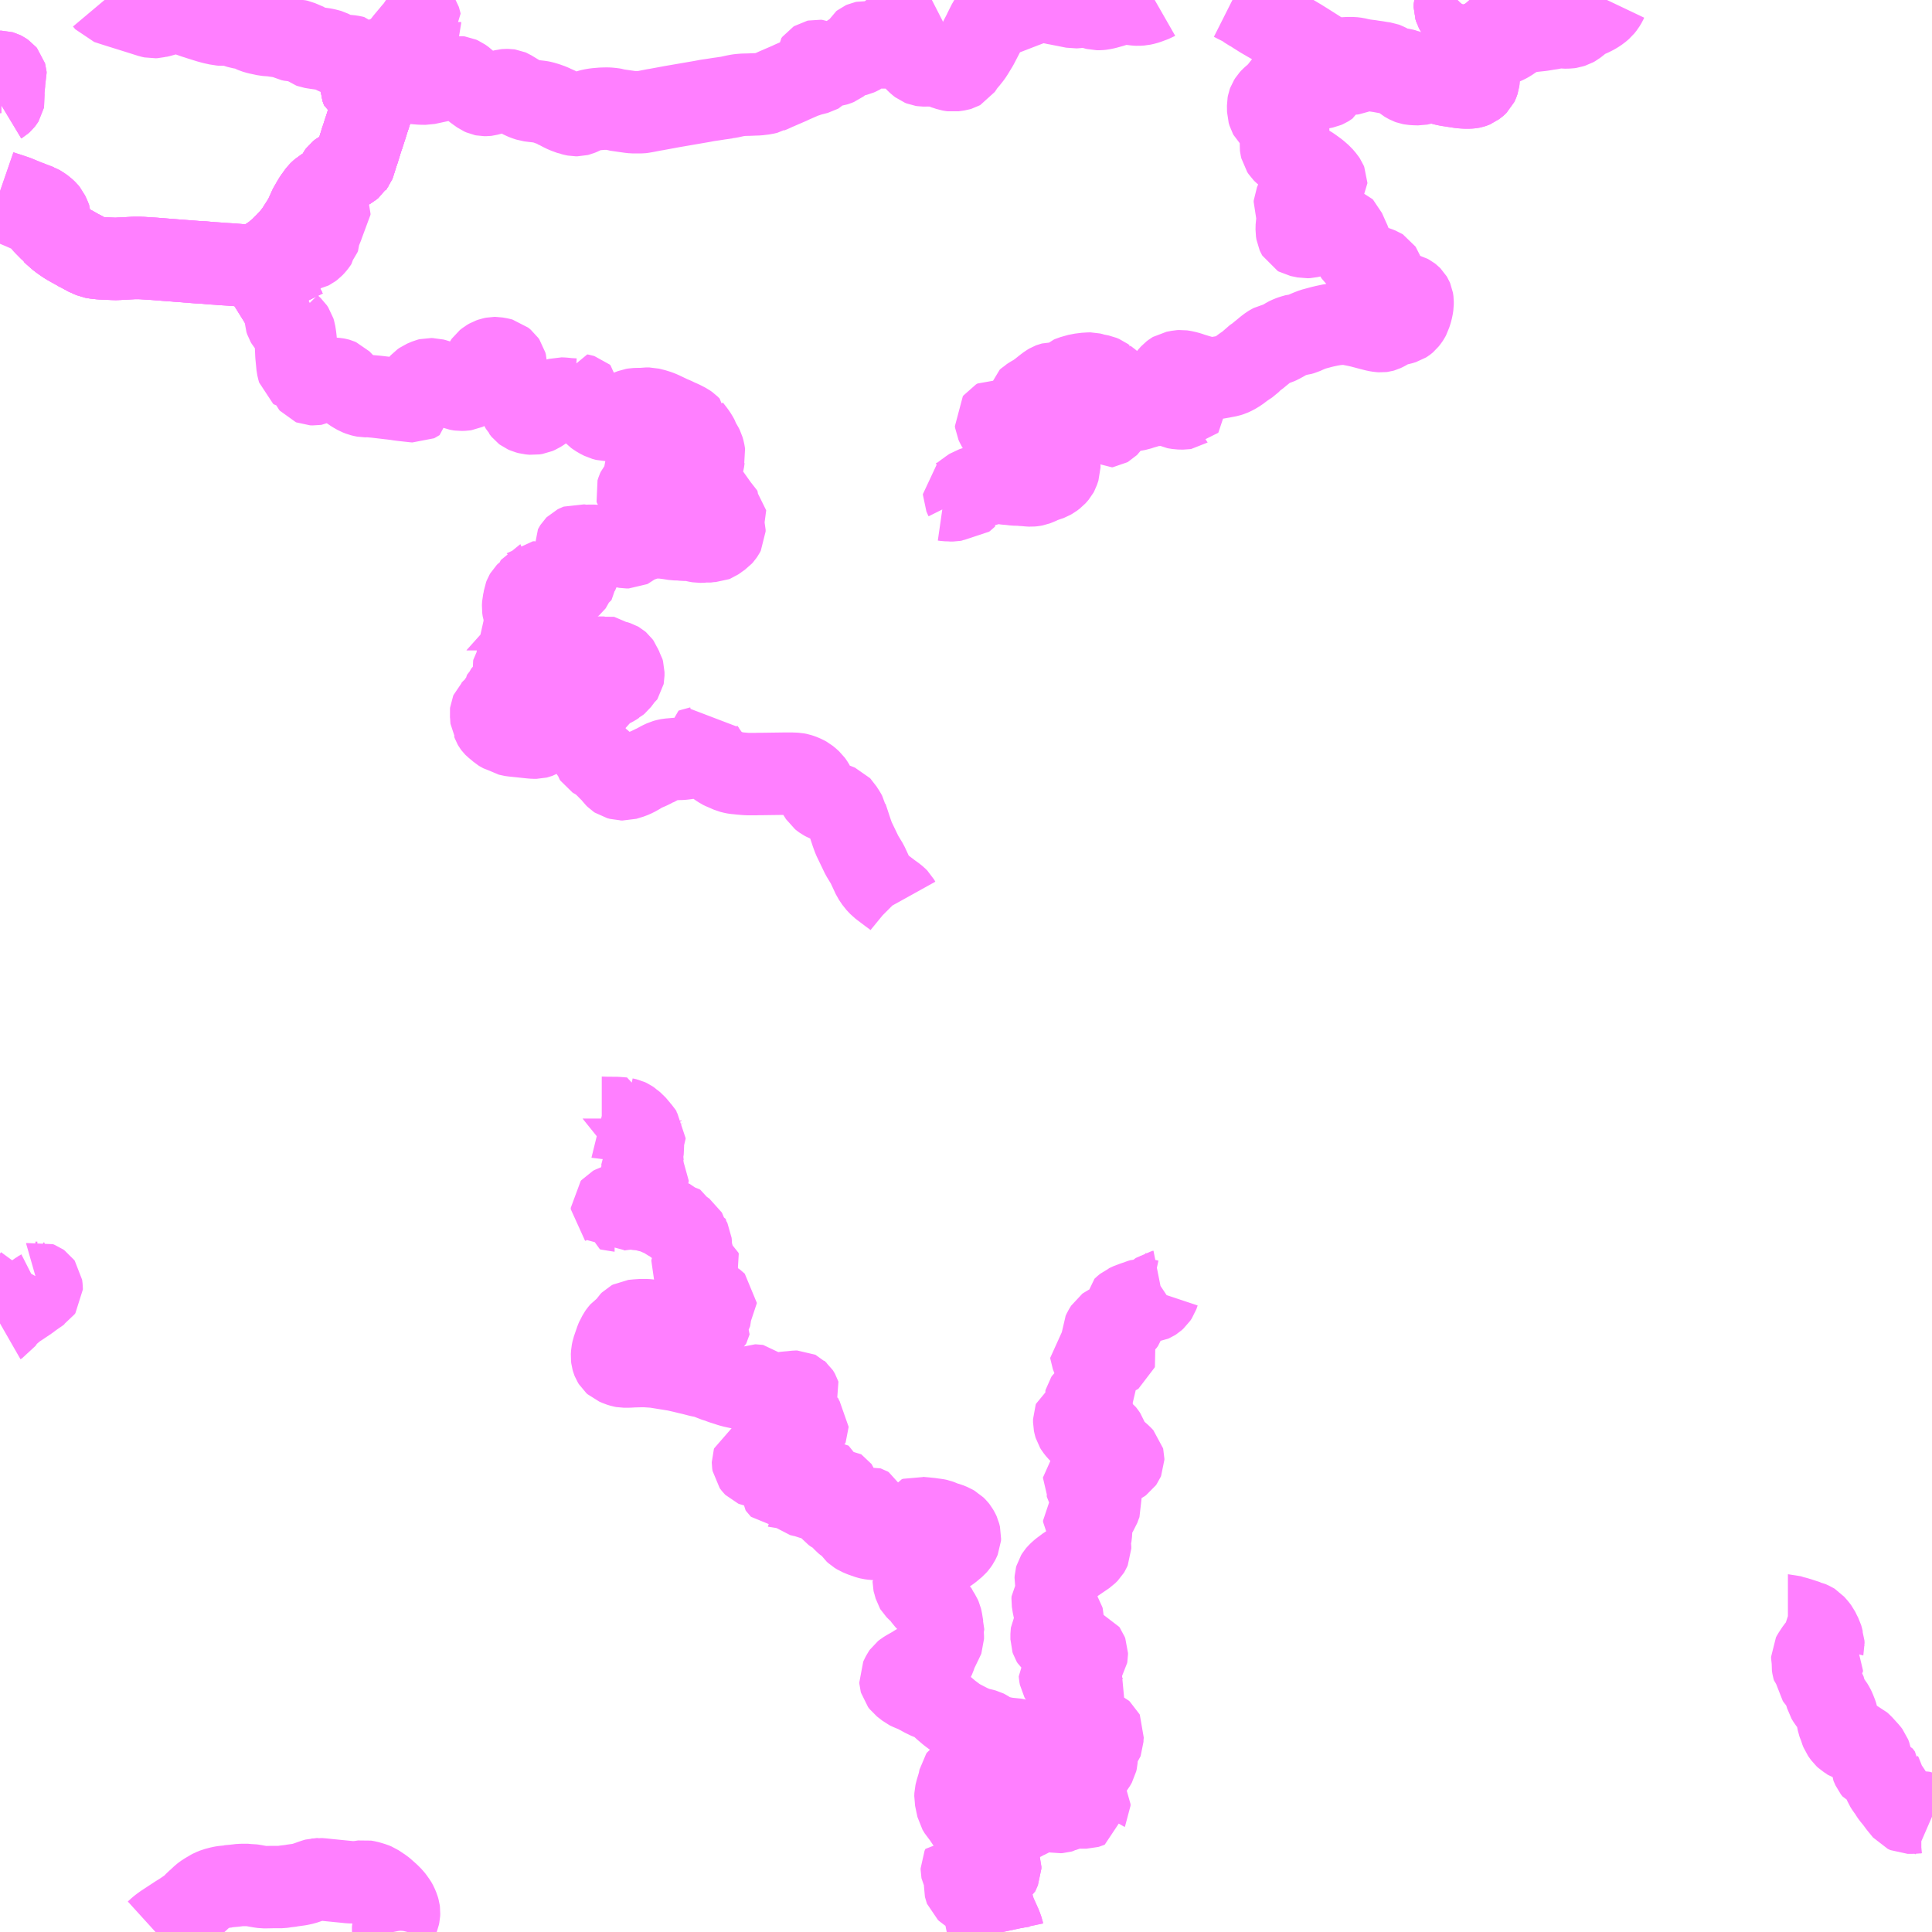 <?xml version="1.0" encoding="UTF-8"?>
<svg  xmlns="http://www.w3.org/2000/svg" xmlns:xlink="http://www.w3.org/1999/xlink" xmlns:go="http://purl.org/svgmap/profile" property="N07_001,N07_002,N07_003,N07_004,N07_005,N07_006,N07_007" viewBox="13289.062 -3339.844 17.578 17.578" go:dataArea="13289.0625 -3339.84375 17.578125 17.578125" >
<globalCoordinateSystem srsName="http://purl.org/crs/84" transform="matrix(100.0,0.0,0.0,-100.0,0.0,0.0)" />
<defs>
 <g id="p0" >
  <circle cx="0.0" cy="0.0" r="3" stroke="green" stroke-width="0.75" vector-effect="non-scaling-stroke" />
 </g>
</defs>
<g fill="none" fill-rule="evenodd" stroke="#FF00FF" stroke-width="0.75" opacity="0.5" vector-effect="non-scaling-stroke" stroke-linejoin="bevel" >
<path content="1,高知高陵交通（株）,梼原～丸太線,2.0,1.8,1.8," xlink:title="1" d="M13291.405,-3337.432L13291.414,-3337.419L13291.445,-3337.368L13291.616,-3337.093L13291.63,-3337.072L13291.661,-3337.009L13291.666,-3337.008"/>
<path content="1,高知高陵交通（株）,梼原～丸太線,2.0,1.8,1.8," xlink:title="1" d="M13291.405,-3337.432L13291.381,-3337.426L13291.366,-3337.424L13291.323,-3337.425L13291.297,-3337.427L13291.191,-3337.435L13291.153,-3337.438L13291.082,-3337.442L13291.051,-3337.445L13291.019,-3337.447L13290.998,-3337.448L13290.965,-3337.451L13290.909,-3337.456L13290.865,-3337.458L13290.605,-3337.478L13290.467,-3337.489L13290.357,-3337.496L13290.329,-3337.497L13290.281,-3337.497L13290.189,-3337.492L13290.169,-3337.491L13290.165,-3337.491L13290.146,-3337.49L13290.127,-3337.488L13290.092,-3337.489L13290.023,-3337.492L13289.979,-3337.494L13289.926,-3337.5L13289.905,-3337.504L13289.874,-3337.517L13289.861,-3337.524L13289.857,-3337.525L13289.839,-3337.533L13289.822,-3337.544L13289.764,-3337.574L13289.76,-3337.577L13289.692,-3337.615L13289.665,-3337.631L13289.634,-3337.652L13289.628,-3337.657L13289.607,-3337.671L13289.549,-3337.722L13289.544,-3337.727L13289.532,-3337.736L13289.525,-3337.746L13289.525,-3337.84L13289.51,-3337.877L13289.496,-3337.907L13289.487,-3337.918L13289.463,-3337.941L13289.433,-3337.962L13289.409,-3337.976L13289.403,-3337.978L13289.387,-3337.985L13289.374,-3337.989L13289.307,-3338.015L13289.286,-3338.023L13289.25,-3338.038L13289.204,-3338.057L13289.189,-3338.062L13289.177,-3338.066L13289.129,-3338.082L13289.113,-3338.087L13289.091,-3338.094L13289.062,-3338.104M13289.062,-3338.906L13289.072,-3338.912L13289.082,-3338.921L13289.089,-3338.93L13289.094,-3338.938L13289.095,-3338.943L13289.093,-3338.96L13289.091,-3338.967L13289.087,-3338.978L13289.084,-3338.996L13289.083,-3339.01L13289.087,-3339.024L13289.095,-3339.045L13289.098,-3339.06L13289.098,-3339.08L13289.095,-3339.094L13289.095,-3339.105L13289.1,-3339.122L13289.107,-3339.133L13289.109,-3339.137L13289.113,-3339.149L13289.112,-3339.16L13289.11,-3339.167L13289.105,-3339.173L13289.089,-3339.184L13289.081,-3339.188L13289.074,-3339.19L13289.062,-3339.19"/>
<path content="1,高知高陵交通（株）,梼原～丸太線,2.0,1.8,1.8," xlink:title="1" d="M13292.519,-3339.023L13292.537,-3339.043L13292.548,-3339.052L13292.555,-3339.056L13292.571,-3339.063L13292.589,-3339.069L13292.612,-3339.076L13292.676,-3339.091L13292.704,-3339.095L13292.72,-3339.099L13292.749,-3339.101L13292.759,-3339.1L13292.802,-3339.093L13292.806,-3339.1L13292.813,-3339.124L13292.812,-3339.137L13292.802,-3339.191L13292.796,-3339.224L13292.781,-3339.311L13292.776,-3339.319L13292.771,-3339.322L13292.749,-3339.331L13292.738,-3339.335L13292.728,-3339.34L13292.723,-3339.342L13292.687,-3339.355L13292.658,-3339.369L13292.623,-3339.381L13292.586,-3339.394L13292.544,-3339.405L13292.537,-3339.389L13292.53,-3339.378L13292.454,-3339.253L13292.447,-3339.243L13292.44,-3339.231L13292.423,-3339.22L13292.414,-3339.214L13292.397,-3339.207L13292.393,-3339.205L13292.387,-3339.204L13292.383,-3339.204L13292.371,-3339.206L13292.35,-3339.206L13292.353,-3339.141L13292.352,-3339.111L13292.351,-3339.062L13292.352,-3339.045L13292.355,-3339.036L13292.359,-3339.026L13292.372,-3339.018L13292.4,-3339.008L13292.428,-3339.004L13292.47,-3338.995L13292.497,-3338.991L13292.48,-3338.961L13292.453,-3338.883L13292.418,-3338.775L13292.413,-3338.761L13292.399,-3338.716L13292.38,-3338.657L13292.37,-3338.627L13292.364,-3338.607L13292.359,-3338.593L13292.358,-3338.588L13292.352,-3338.573L13292.322,-3338.475L13292.314,-3338.453L13292.3,-3338.409L13292.288,-3338.37L13292.285,-3338.359L13292.283,-3338.354L13292.273,-3338.341L13292.27,-3338.336L13292.266,-3338.333L13292.248,-3338.318L13292.239,-3338.313L13292.203,-3338.299L13292.186,-3338.293L13292.166,-3338.283L13292.146,-3338.267L13292.137,-3338.255L13292.117,-3338.213L13292.107,-3338.197L13292.096,-3338.183L13292.073,-3338.162L13292.058,-3338.152L13292.034,-3338.139L13291.998,-3338.118L13291.996,-3338.116L13291.977,-3338.1L13291.966,-3338.089L13291.948,-3338.066L13291.94,-3338.053L13291.928,-3338.038L13291.918,-3338.023L13291.897,-3337.987L13291.887,-3337.973L13291.87,-3337.935L13291.854,-3337.9L13291.842,-3337.874L13291.834,-3337.858L13291.83,-3337.85L13291.824,-3337.84L13291.759,-3337.738L13291.717,-3337.683L13291.668,-3337.631L13291.61,-3337.573L13291.6,-3337.565L13291.554,-3337.526L13291.511,-3337.497L13291.444,-3337.45L13291.405,-3337.432"/>
<path content="1,高知高陵交通（株）,梼原～小田～丸太線,4.3,4.3,1.0," xlink:title="1" d="M13291.405,-3337.432L13291.414,-3337.419L13291.445,-3337.368L13291.616,-3337.093L13291.63,-3337.072L13291.661,-3337.009L13291.666,-3337.008"/>
<path content="1,高知高陵交通（株）,梼原～小田～丸太線,4.3,4.3,1.0," xlink:title="1" d="M13291.405,-3337.432L13291.381,-3337.426L13291.366,-3337.424L13291.323,-3337.425L13291.297,-3337.427L13291.191,-3337.435L13291.153,-3337.438L13291.082,-3337.442L13291.051,-3337.445L13291.019,-3337.447L13290.998,-3337.448L13290.965,-3337.451L13290.909,-3337.456L13290.865,-3337.458L13290.605,-3337.478L13290.467,-3337.489L13290.357,-3337.496L13290.329,-3337.497L13290.281,-3337.497L13290.189,-3337.492L13290.169,-3337.491L13290.165,-3337.491L13290.146,-3337.49L13290.127,-3337.488L13290.092,-3337.489L13290.023,-3337.492L13289.979,-3337.494L13289.926,-3337.5L13289.905,-3337.504L13289.874,-3337.517L13289.861,-3337.524L13289.857,-3337.525L13289.839,-3337.533L13289.822,-3337.544L13289.764,-3337.574L13289.76,-3337.577L13289.692,-3337.615L13289.665,-3337.631L13289.634,-3337.652L13289.628,-3337.657L13289.607,-3337.671L13289.549,-3337.722L13289.544,-3337.727L13289.532,-3337.736L13289.525,-3337.746L13289.525,-3337.84L13289.51,-3337.877L13289.496,-3337.907L13289.487,-3337.918L13289.463,-3337.941L13289.433,-3337.962L13289.409,-3337.976L13289.403,-3337.978L13289.387,-3337.985L13289.374,-3337.989L13289.307,-3338.015L13289.286,-3338.023L13289.25,-3338.038L13289.204,-3338.057L13289.189,-3338.062L13289.177,-3338.066L13289.129,-3338.082L13289.113,-3338.087L13289.091,-3338.094L13289.062,-3338.104"/>
<path content="1,高知高陵交通（株）,梼原～小田～丸太線,4.3,4.3,1.0," xlink:title="1" d="M13289.062,-3338.906L13289.072,-3338.912L13289.082,-3338.921L13289.089,-3338.93L13289.094,-3338.938L13289.095,-3338.943L13289.093,-3338.96L13289.091,-3338.967L13289.087,-3338.978L13289.084,-3338.996L13289.083,-3339.01L13289.087,-3339.024L13289.095,-3339.045L13289.098,-3339.06L13289.098,-3339.08L13289.095,-3339.094L13289.095,-3339.105L13289.1,-3339.122L13289.107,-3339.133L13289.109,-3339.137L13289.113,-3339.149L13289.112,-3339.16L13289.11,-3339.167L13289.105,-3339.173L13289.089,-3339.184L13289.081,-3339.188L13289.074,-3339.19L13289.062,-3339.19"/>
<path content="1,高知高陵交通（株）,梼原～小田～丸太線,4.3,4.3,1.0," xlink:title="1" d="M13292.519,-3339.023L13292.537,-3339.043L13292.548,-3339.052L13292.555,-3339.056L13292.571,-3339.063L13292.589,-3339.069L13292.612,-3339.076L13292.676,-3339.091L13292.704,-3339.095L13292.72,-3339.099L13292.749,-3339.101L13292.759,-3339.1L13292.802,-3339.093L13292.806,-3339.1L13292.813,-3339.124L13292.812,-3339.137L13292.802,-3339.191L13292.796,-3339.224L13292.781,-3339.311L13292.776,-3339.319L13292.771,-3339.322L13292.749,-3339.331L13292.738,-3339.335L13292.728,-3339.34L13292.723,-3339.342L13292.687,-3339.355L13292.658,-3339.369L13292.623,-3339.381L13292.586,-3339.394L13292.544,-3339.405L13292.537,-3339.389L13292.53,-3339.378L13292.454,-3339.253L13292.447,-3339.243L13292.44,-3339.231L13292.423,-3339.22L13292.414,-3339.214L13292.397,-3339.207L13292.393,-3339.205L13292.387,-3339.204L13292.383,-3339.204L13292.371,-3339.206L13292.35,-3339.206L13292.353,-3339.141L13292.352,-3339.111L13292.351,-3339.062L13292.352,-3339.045L13292.355,-3339.036L13292.359,-3339.026L13292.372,-3339.018L13292.4,-3339.008L13292.428,-3339.004L13292.47,-3338.995L13292.497,-3338.991L13292.48,-3338.961L13292.453,-3338.883L13292.418,-3338.775L13292.413,-3338.761L13292.399,-3338.716L13292.38,-3338.657L13292.37,-3338.627L13292.364,-3338.607L13292.359,-3338.593L13292.358,-3338.588L13292.352,-3338.573L13292.322,-3338.475L13292.314,-3338.453L13292.3,-3338.409L13292.288,-3338.37L13292.285,-3338.359L13292.283,-3338.354L13292.273,-3338.341L13292.27,-3338.336L13292.248,-3338.318L13292.239,-3338.313L13292.203,-3338.299L13292.186,-3338.293L13292.166,-3338.283L13292.146,-3338.267L13292.137,-3338.255L13292.117,-3338.213L13292.107,-3338.197L13292.096,-3338.183L13292.073,-3338.162L13292.058,-3338.152L13292.034,-3338.139L13291.996,-3338.116L13291.977,-3338.1L13291.966,-3338.089L13291.948,-3338.066L13291.94,-3338.053L13291.928,-3338.038L13291.918,-3338.023L13291.897,-3337.987L13291.887,-3337.973L13291.87,-3337.935L13291.854,-3337.9L13291.842,-3337.874L13291.834,-3337.858L13291.83,-3337.85L13291.824,-3337.84L13291.759,-3337.738L13291.717,-3337.683L13291.668,-3337.631L13291.61,-3337.573L13291.6,-3337.565L13291.554,-3337.526L13291.511,-3337.497L13291.444,-3337.45L13291.405,-3337.432"/>
<path content="1,高知高陵交通（株）,梼原～日吉線,2.0,2.0,2.0," xlink:title="1" d="M13291.405,-3337.432L13291.414,-3337.419L13291.445,-3337.368L13291.616,-3337.093L13291.63,-3337.072L13291.661,-3337.009L13291.666,-3337.008"/>
<path content="1,高知高陵交通（株）,梼原～日吉線,2.0,2.0,2.0," xlink:title="1" d="M13291.405,-3337.432L13291.381,-3337.426L13291.366,-3337.424L13291.323,-3337.425L13291.297,-3337.427L13291.191,-3337.435L13291.153,-3337.438L13291.082,-3337.442L13291.051,-3337.445L13291.019,-3337.447L13290.998,-3337.448L13290.965,-3337.451L13290.909,-3337.456L13290.865,-3337.458L13290.605,-3337.478L13290.467,-3337.489L13290.357,-3337.496L13290.329,-3337.497L13290.281,-3337.497L13290.189,-3337.492L13290.169,-3337.491L13290.146,-3337.49L13290.127,-3337.488L13290.092,-3337.489L13290.023,-3337.492L13289.979,-3337.494L13289.926,-3337.5L13289.905,-3337.504L13289.874,-3337.517L13289.861,-3337.524L13289.857,-3337.525L13289.839,-3337.533L13289.822,-3337.544L13289.764,-3337.574L13289.76,-3337.577L13289.692,-3337.615L13289.665,-3337.631L13289.634,-3337.652L13289.628,-3337.657L13289.607,-3337.671L13289.549,-3337.722L13289.544,-3337.727L13289.532,-3337.736L13289.525,-3337.746L13289.514,-3337.757L13289.469,-3337.802L13289.456,-3337.817L13289.429,-3337.849L13289.421,-3337.86L13289.413,-3337.87L13289.404,-3337.879L13289.396,-3337.885L13289.364,-3337.9L13289.365,-3337.902L13289.335,-3337.917L13289.322,-3337.922L13289.266,-3337.947L13289.218,-3337.967L13289.154,-3337.995L13289.107,-3338.013L13289.062,-3338.03"/>
<path content="1,高知高陵交通（株）,梼原～日吉線,2.0,2.0,2.0," xlink:title="1" d="M13292.519,-3339.023L13292.537,-3339.043L13292.548,-3339.052L13292.555,-3339.056L13292.571,-3339.063L13292.589,-3339.069L13292.612,-3339.076L13292.676,-3339.091L13292.704,-3339.095L13292.72,-3339.099L13292.749,-3339.101L13292.759,-3339.1L13292.802,-3339.093L13292.806,-3339.1L13292.813,-3339.124L13292.812,-3339.137L13292.802,-3339.191L13292.796,-3339.224L13292.781,-3339.311L13292.776,-3339.319L13292.771,-3339.322L13292.749,-3339.331L13292.738,-3339.335L13292.728,-3339.34L13292.723,-3339.342L13292.687,-3339.355L13292.658,-3339.369L13292.623,-3339.381L13292.586,-3339.394L13292.544,-3339.405L13292.537,-3339.389L13292.53,-3339.378L13292.454,-3339.253L13292.447,-3339.243L13292.44,-3339.231L13292.423,-3339.22L13292.414,-3339.214L13292.397,-3339.207L13292.393,-3339.205L13292.387,-3339.204L13292.383,-3339.204L13292.371,-3339.206L13292.35,-3339.206L13292.353,-3339.141L13292.352,-3339.111L13292.351,-3339.062L13292.352,-3339.045L13292.355,-3339.036L13292.359,-3339.026L13292.372,-3339.018L13292.4,-3339.008L13292.428,-3339.004L13292.47,-3338.995L13292.497,-3338.991L13292.48,-3338.961L13292.453,-3338.883L13292.418,-3338.775L13292.413,-3338.761L13292.399,-3338.716L13292.38,-3338.657L13292.37,-3338.627L13292.364,-3338.607L13292.359,-3338.593L13292.358,-3338.588L13292.352,-3338.573L13292.322,-3338.475L13292.314,-3338.453L13292.3,-3338.409L13292.288,-3338.37L13292.285,-3338.359L13292.283,-3338.354L13292.273,-3338.341L13292.27,-3338.336L13292.248,-3338.318L13292.239,-3338.313L13292.203,-3338.299L13292.186,-3338.293L13292.166,-3338.283L13292.146,-3338.267L13292.137,-3338.255L13292.117,-3338.213L13292.107,-3338.197L13292.096,-3338.183L13292.073,-3338.162L13292.058,-3338.152L13292.034,-3338.139L13291.996,-3338.116L13291.977,-3338.1L13291.966,-3338.089L13291.948,-3338.066L13291.94,-3338.053L13291.928,-3338.038L13291.918,-3338.023L13291.897,-3337.987L13291.887,-3337.973L13291.87,-3337.935L13291.854,-3337.9L13291.842,-3337.874L13291.834,-3337.858L13291.83,-3337.85L13291.824,-3337.84L13291.759,-3337.738L13291.717,-3337.683L13291.668,-3337.631L13291.61,-3337.573L13291.6,-3337.565L13291.554,-3337.526L13291.511,-3337.497L13291.444,-3337.45L13291.405,-3337.432"/>
<path content="1,高知高陵交通（株）,梼原～松原線,2.0,2.0,1.0," xlink:title="1" d="M13292.519,-3339.023L13292.537,-3339.043L13292.548,-3339.052L13292.555,-3339.056L13292.571,-3339.063L13292.589,-3339.069L13292.612,-3339.076L13292.676,-3339.091L13292.704,-3339.095L13292.72,-3339.099L13292.749,-3339.101L13292.759,-3339.1L13292.802,-3339.093L13292.806,-3339.1L13292.813,-3339.124L13292.812,-3339.137L13292.802,-3339.191L13292.796,-3339.224L13292.781,-3339.311L13292.776,-3339.319L13292.771,-3339.322L13292.749,-3339.331L13292.738,-3339.335L13292.728,-3339.34L13292.723,-3339.342L13292.687,-3339.355L13292.658,-3339.369L13292.623,-3339.381L13292.586,-3339.394L13292.544,-3339.405L13292.537,-3339.389L13292.53,-3339.378L13292.454,-3339.253L13292.447,-3339.243L13292.44,-3339.231L13292.423,-3339.22L13292.414,-3339.214L13292.397,-3339.207L13292.393,-3339.205L13292.387,-3339.204L13292.383,-3339.204L13292.371,-3339.206L13292.35,-3339.206L13292.353,-3339.141L13292.352,-3339.111L13292.351,-3339.062L13292.352,-3339.045L13292.355,-3339.036L13292.359,-3339.026L13292.372,-3339.018L13292.4,-3339.008L13292.428,-3339.004L13292.47,-3338.995L13292.497,-3338.991L13292.48,-3338.961L13292.453,-3338.883L13292.418,-3338.775L13292.413,-3338.761L13292.399,-3338.716L13292.38,-3338.657L13292.37,-3338.627L13292.364,-3338.607L13292.359,-3338.593L13292.358,-3338.588L13292.352,-3338.573L13292.322,-3338.475L13292.314,-3338.453L13292.3,-3338.409L13292.288,-3338.37L13292.285,-3338.359L13292.283,-3338.354L13292.273,-3338.341L13292.27,-3338.336L13292.266,-3338.333L13292.248,-3338.318L13292.239,-3338.313L13292.203,-3338.299L13292.186,-3338.293L13292.166,-3338.283L13292.146,-3338.267L13292.137,-3338.255L13292.117,-3338.213L13292.107,-3338.197L13292.096,-3338.183L13292.073,-3338.162L13292.058,-3338.152L13292.034,-3338.139L13291.998,-3338.118L13291.996,-3338.116L13291.977,-3338.1L13291.966,-3338.089L13291.948,-3338.066L13291.94,-3338.053L13291.929,-3338.013L13291.927,-3337.994L13291.928,-3337.986L13291.931,-3337.982L13291.95,-3337.972L13291.956,-3337.963L13291.96,-3337.953L13291.971,-3337.944L13291.999,-3337.935L13292.003,-3337.934L13292.004,-3337.933L13292.02,-3337.928L13292.026,-3337.925L13292.044,-3337.917L13292.056,-3337.907L13292.058,-3337.901L13292.058,-3337.89L13292.052,-3337.883L13292.049,-3337.88L13291.998,-3337.824L13291.983,-3337.805L13291.983,-3337.791L13291.987,-3337.772L13291.987,-3337.76L13291.985,-3337.752L13291.974,-3337.733L13291.975,-3337.709L13291.969,-3337.695L13291.952,-3337.673L13291.949,-3337.665L13291.947,-3337.649L13291.937,-3337.634L13291.922,-3337.615L13291.905,-3337.597L13291.889,-3337.585L13291.881,-3337.581L13291.872,-3337.579L13291.86,-3337.579L13291.852,-3337.58L13291.843,-3337.58L13291.828,-3337.585L13291.822,-3337.587L13291.813,-3337.588L13291.776,-3337.589L13291.766,-3337.586L13291.666,-3337.542L13291.644,-3337.532L13291.597,-3337.51L13291.539,-3337.482L13291.522,-3337.476L13291.448,-3337.438L13291.436,-3337.434L13291.43,-3337.433L13291.405,-3337.432L13291.414,-3337.419L13291.445,-3337.368L13291.616,-3337.093L13291.63,-3337.072L13291.661,-3337.009L13291.666,-3337.008L13291.663,-3337.002L13291.662,-3336.98L13291.659,-3336.963L13291.66,-3336.941L13291.667,-3336.92L13291.674,-3336.908L13291.686,-3336.894L13291.695,-3336.885L13291.724,-3336.858L13291.736,-3336.84L13291.742,-3336.82L13291.748,-3336.782L13291.752,-3336.747L13291.756,-3336.681L13291.759,-3336.614L13291.769,-3336.511L13291.775,-3336.485L13291.781,-3336.463L13291.786,-3336.459L13291.847,-3336.451L13291.856,-3336.445L13291.859,-3336.439L13291.869,-3336.405L13291.88,-3336.374L13291.887,-3336.358L13291.893,-3336.351L13291.898,-3336.349L13291.921,-3336.348L13291.927,-3336.349L13291.948,-3336.359L13291.99,-3336.387L13292.006,-3336.396L13292.016,-3336.4L13292.074,-3336.4L13292.122,-3336.396L13292.133,-3336.394L13292.14,-3336.392L13292.154,-3336.386L13292.192,-3336.347L13292.201,-3336.338L13292.229,-3336.315L13292.282,-3336.279L13292.317,-3336.259L13292.345,-3336.248L13292.365,-3336.243L13292.381,-3336.24L13292.39,-3336.24L13292.41,-3336.241L13292.48,-3336.235L13292.489,-3336.234L13292.549,-3336.227L13292.608,-3336.22L13292.619,-3336.219L13292.675,-3336.212L13292.692,-3336.209L13292.731,-3336.204L13292.832,-3336.193L13292.844,-3336.192L13292.85,-3336.195L13292.853,-3336.197L13292.853,-3336.204L13292.845,-3336.224L13292.841,-3336.249L13292.842,-3336.265L13292.85,-3336.284L13292.873,-3336.33L13292.885,-3336.349L13292.895,-3336.36L13292.912,-3336.372L13292.957,-3336.391L13292.969,-3336.394L13292.99,-3336.393L13292.999,-3336.393L13293.01,-3336.39L13293.022,-3336.387L13293.082,-3336.366L13293.11,-3336.358L13293.128,-3336.35L13293.192,-3336.316L13293.228,-3336.302L13293.238,-3336.3L13293.252,-3336.298L13293.283,-3336.299L13293.296,-3336.301L13293.318,-3336.311L13293.351,-3336.329L13293.38,-3336.35L13293.393,-3336.364L13293.398,-3336.372L13293.401,-3336.38L13293.401,-3336.41L13293.408,-3336.43L13293.416,-3336.443L13293.435,-3336.466L13293.448,-3336.486L13293.45,-3336.49L13293.473,-3336.538L13293.48,-3336.548L13293.5,-3336.564L13293.519,-3336.575L13293.539,-3336.582L13293.559,-3336.586L13293.57,-3336.586L13293.61,-3336.579L13293.629,-3336.574L13293.652,-3336.555L13293.661,-3336.542L13293.666,-3336.523L13293.667,-3336.478L13293.668,-3336.472L13293.671,-3336.461L13293.673,-3336.447L13293.677,-3336.431L13293.678,-3336.425L13293.689,-3336.38L13293.702,-3336.34L13293.711,-3336.312L13293.716,-3336.302L13293.721,-3336.289L13293.733,-3336.267L13293.736,-3336.262L13293.755,-3336.248L13293.762,-3336.241L13293.77,-3336.225L13293.796,-3336.151L13293.811,-3336.124L13293.815,-3336.12L13293.823,-3336.109L13293.827,-3336.104L13293.835,-3336.098L13293.853,-3336.09L13293.879,-3336.083L13293.913,-3336.08L13293.938,-3336.084L13293.961,-3336.094L13293.991,-3336.113L13294.03,-3336.144L13294.042,-3336.154L13294.045,-3336.158L13294.065,-3336.176L13294.072,-3336.18L13294.078,-3336.184L13294.093,-3336.191L13294.113,-3336.2L13294.121,-3336.204L13294.137,-3336.212L13294.158,-3336.218L13294.185,-3336.217L13294.234,-3336.212L13294.288,-3336.209L13294.305,-3336.211L13294.316,-3336.214L13294.323,-3336.219L13294.331,-3336.233L13294.336,-3336.244L13294.336,-3336.251L13294.352,-3336.248L13294.362,-3336.245L13294.37,-3336.238L13294.37,-3336.227L13294.368,-3336.218L13294.367,-3336.216L13294.366,-3336.193L13294.368,-3336.184L13294.373,-3336.173L13294.394,-3336.157L13294.418,-3336.141L13294.432,-3336.128L13294.437,-3336.12L13294.44,-3336.111L13294.454,-3336.098L13294.477,-3336.073L13294.484,-3336.068L13294.511,-3336.05L13294.548,-3336.031L13294.582,-3336.022L13294.605,-3336.022L13294.625,-3336.026L13294.648,-3336.034L13294.669,-3336.044L13294.709,-3336.067L13294.71,-3336.067L13294.728,-3336.077L13294.781,-3336.103L13294.791,-3336.107L13294.807,-3336.113L13294.82,-3336.118L13294.838,-3336.121L13294.865,-3336.122L13294.897,-3336.122L13294.913,-3336.122L13294.94,-3336.126L13294.968,-3336.126L13294.996,-3336.119L13295.006,-3336.117L13295.051,-3336.103L13295.08,-3336.091L13295.168,-3336.049L13295.191,-3336.04L13295.226,-3336.023L13295.265,-3336.006L13295.309,-3335.983L13295.326,-3335.971L13295.344,-3335.953L13295.344,-3335.95L13295.355,-3335.936L13295.376,-3335.909L13295.39,-3335.89L13295.406,-3335.864L13295.414,-3335.849L13295.423,-3335.822L13295.448,-3335.783L13295.457,-3335.765L13295.465,-3335.737L13295.471,-3335.701L13295.465,-3335.68L13295.46,-3335.643L13295.456,-3335.629L13295.452,-3335.621L13295.44,-3335.608L13295.429,-3335.598L13295.426,-3335.597L13295.421,-3335.593L13295.406,-3335.59L13295.393,-3335.589L13295.366,-3335.585L13295.324,-3335.585L13295.301,-3335.587L13295.243,-3335.589L13295.222,-3335.591L13295.158,-3335.595L13295.132,-3335.593L13295.097,-3335.594L13295.04,-3335.594L13295.023,-3335.592L13295.003,-3335.587L13294.987,-3335.58L13294.95,-3335.559L13294.931,-3335.544L13294.925,-3335.537L13294.921,-3335.527L13294.921,-3335.51L13294.924,-3335.487L13294.925,-3335.475L13294.912,-3335.45L13294.898,-3335.429L13294.868,-3335.394L13294.863,-3335.383L13294.856,-3335.361L13294.858,-3335.352L13294.872,-3335.336L13294.878,-3335.331L13294.885,-3335.326L13294.904,-3335.32L13294.914,-3335.317L13294.936,-3335.315L13294.964,-3335.315L13294.981,-3335.319L13294.994,-3335.324L13295.016,-3335.336L13295.052,-3335.352L13295.079,-3335.363L13295.112,-3335.376L13295.137,-3335.383L13295.154,-3335.386L13295.195,-3335.389L13295.199,-3335.39L13295.279,-3335.397L13295.307,-3335.397L13295.35,-3335.392L13295.372,-3335.39L13295.382,-3335.387L13295.396,-3335.382L13295.44,-3335.359L13295.452,-3335.355L13295.46,-3335.351L13295.485,-3335.335L13295.51,-3335.326L13295.519,-3335.323L13295.533,-3335.321L13295.541,-3335.319L13295.545,-3335.316L13295.55,-3335.293L13295.552,-3335.288L13295.564,-3335.281L13295.575,-3335.271L13295.584,-3335.25L13295.59,-3335.244L13295.608,-3335.23L13295.612,-3335.221L13295.611,-3335.205L13295.612,-3335.195L13295.614,-3335.19L13295.638,-3335.154L13295.648,-3335.138L13295.668,-3335.113L13295.669,-3335.109L13295.664,-3335.1L13295.653,-3335.086L13295.648,-3335.077L13295.646,-3335.07L13295.645,-3335.052L13295.653,-3335.024L13295.653,-3335.009L13295.645,-3334.994L13295.634,-3334.978L13295.625,-3334.968L13295.592,-3334.945L13295.583,-3334.938L13295.567,-3334.927L13295.557,-3334.923L13295.534,-3334.922L13295.515,-3334.921L13295.506,-3334.919L13295.483,-3334.916L13295.474,-3334.917L13295.424,-3334.916L13295.406,-3334.919L13295.379,-3334.925L13295.341,-3334.932L13295.326,-3334.933L13295.285,-3334.933L13295.251,-3334.937L13295.203,-3334.938L13295.146,-3334.947L13295.083,-3334.955L13295.025,-3334.955L13295.007,-3334.954L13294.986,-3334.945L13294.972,-3334.935L13294.962,-3334.927L13294.947,-3334.927L13294.922,-3334.934L13294.919,-3334.936L13294.917,-3334.936L13294.906,-3334.938L13294.889,-3334.938L13294.869,-3334.933L13294.849,-3334.925L13294.833,-3334.919L13294.821,-3334.902L13294.811,-3334.889L13294.802,-3334.878L13294.791,-3334.869L13294.783,-3334.865L13294.761,-3334.865L13294.749,-3334.867L13294.737,-3334.87L13294.691,-3334.876L13294.683,-3334.878L13294.658,-3334.878L13294.635,-3334.876L13294.576,-3334.878L13294.54,-3334.875L13294.521,-3334.876L13294.478,-3334.877L13294.47,-3334.878L13294.413,-3334.878L13294.404,-3334.877L13294.394,-3334.874L13294.379,-3334.873L13294.371,-3334.874L13294.36,-3334.878L13294.345,-3334.881L13294.324,-3334.884L13294.316,-3334.881L13294.302,-3334.874L13294.297,-3334.869L13294.292,-3334.861L13294.291,-3334.859L13294.292,-3334.847L13294.297,-3334.83L13294.31,-3334.802L13294.326,-3334.774L13294.327,-3334.769L13294.327,-3334.752L13294.33,-3334.734L13294.33,-3334.716L13294.329,-3334.697L13294.331,-3334.685L13294.332,-3334.673L13294.33,-3334.666L13294.327,-3334.649L13294.317,-3334.627L13294.308,-3334.604L13294.305,-3334.58L13294.302,-3334.575L13294.29,-3334.568L13294.282,-3334.557L13294.273,-3334.535L13294.27,-3334.531L13294.263,-3334.525L13294.237,-3334.508L13294.221,-3334.501L13294.21,-3334.499L13294.164,-3334.499L13294.147,-3334.502L13294.127,-3334.504L13294.12,-3334.505L13294.111,-3334.506L13294.099,-3334.508L13294.095,-3334.51L13294.083,-3334.512L13294.027,-3334.535L13294.018,-3334.538L13294.015,-3334.539L13293.966,-3334.54L13293.951,-3334.546L13293.938,-3334.545L13293.937,-3334.544L13293.932,-3334.542L13293.93,-3334.539L13293.924,-3334.521L13293.919,-3334.506L13293.915,-3334.499L13293.898,-3334.481L13293.886,-3334.468L13293.855,-3334.447L13293.847,-3334.439L13293.84,-3334.427L13293.835,-3334.414L13293.831,-3334.387L13293.829,-3334.383L13293.827,-3334.369L13293.823,-3334.353L13293.821,-3334.317L13293.825,-3334.289L13293.835,-3334.26L13293.837,-3334.247L13293.835,-3334.233L13293.836,-3334.219L13293.839,-3334.209L13293.845,-3334.194L13293.855,-3334.177L13293.858,-3334.17L13293.857,-3334.155L13293.854,-3334.146L13293.855,-3334.134L13293.861,-3334.112L13293.861,-3334.084L13293.843,-3334.038L13293.839,-3334.006L13293.836,-3334.002L13293.824,-3333.994L13293.809,-3333.975L13293.803,-3333.971L13293.794,-3333.969L13293.784,-3333.963L13293.773,-3333.954L13293.769,-3333.952L13293.755,-3333.94L13293.749,-3333.934L13293.744,-3333.931L13293.738,-3333.93L13293.72,-3333.929L13293.691,-3333.93L13293.682,-3333.929L13293.682,-3333.926L13293.679,-3333.924L13293.682,-3333.919L13293.723,-3333.888L13293.729,-3333.882L13293.733,-3333.873L13293.739,-3333.855L13293.743,-3333.85L13293.743,-3333.85L13293.761,-3333.836L13293.763,-3333.833L13293.764,-3333.823L13293.763,-3333.817L13293.749,-3333.795L13293.747,-3333.78L13293.745,-3333.776L13293.735,-3333.761L13293.733,-3333.752L13293.734,-3333.744L13293.745,-3333.721L13293.743,-3333.698L13293.753,-3333.678L13293.754,-3333.675L13293.752,-3333.671L13293.74,-3333.658L13293.737,-3333.654L13293.733,-3333.646L13293.731,-3333.639L13293.729,-3333.629L13293.727,-3333.624L13293.72,-3333.618L13293.712,-3333.609L13293.71,-3333.605L13293.707,-3333.601L13293.707,-3333.593L13293.709,-3333.586L13293.707,-3333.582L13293.705,-3333.578L13293.698,-3333.575L13293.69,-3333.574L13293.684,-3333.571L13293.681,-3333.569L13293.674,-3333.562L13293.658,-3333.539L13293.652,-3333.534L13293.645,-3333.529L13293.64,-3333.524L13293.634,-3333.517L13293.631,-3333.507L13293.628,-3333.501L13293.62,-3333.491L13293.611,-3333.479L13293.611,-3333.476L13293.611,-3333.473L13293.613,-3333.468L13293.615,-3333.462L13293.614,-3333.46L13293.614,-3333.457L13293.61,-3333.454L13293.593,-3333.445L13293.588,-3333.441L13293.584,-3333.434L13293.579,-3333.424L13293.573,-3333.418L13293.566,-3333.413L13293.563,-3333.409L13293.562,-3333.405L13293.565,-3333.399L13293.568,-3333.39L13293.567,-3333.387L13293.565,-3333.385L13293.559,-3333.385L13293.553,-3333.383L13293.547,-3333.382L13293.542,-3333.38L13293.537,-3333.377L13293.533,-3333.373L13293.53,-3333.366L13293.529,-3333.357L13293.532,-3333.328L13293.533,-3333.304L13293.534,-3333.293L13293.537,-3333.288L13293.542,-3333.28L13293.545,-3333.274L13293.552,-3333.255L13293.556,-3333.248L13293.559,-3333.244L13293.565,-3333.238L13293.598,-3333.211L13293.614,-3333.197L13293.622,-3333.192L13293.628,-3333.189L13293.638,-3333.186L13293.647,-3333.184L13293.656,-3333.182L13293.665,-3333.178L13293.681,-3333.169L13293.702,-3333.157L13293.709,-3333.155L13293.716,-3333.154L13293.731,-3333.152L13293.893,-3333.135L13293.919,-3333.133L13293.931,-3333.133L13293.939,-3333.133L13293.944,-3333.133L13293.952,-3333.135L13293.96,-3333.138L13293.971,-3333.144L13293.988,-3333.159L13293.995,-3333.166L13293.999,-3333.173L13294.001,-3333.182L13294.003,-3333.196L13294.003,-3333.198L13294.005,-3333.206L13294.008,-3333.214L13294.016,-3333.227L13294.023,-3333.238L13294.026,-3333.245L13294.026,-3333.252L13294.027,-3333.269L13294.027,-3333.28L13294.025,-3333.286L13294.022,-3333.298L13294.021,-3333.307L13294.023,-3333.315L13294.024,-3333.327L13294.028,-3333.37L13294.029,-3333.381L13294.028,-3333.386L13294.023,-3333.394L13294.006,-3333.419L13294.005,-3333.421L13294.003,-3333.427L13294.004,-3333.43L13294.01,-3333.436L13294.02,-3333.443L13294.027,-3333.447L13294.029,-3333.45L13294.029,-3333.454L13294.025,-3333.467L13294.024,-3333.476L13294.025,-3333.485L13294.03,-3333.508L13294.033,-3333.534L13294.034,-3333.547L13294.033,-3333.557L13294.032,-3333.564L13294.034,-3333.569L13294.038,-3333.573L13294.049,-3333.58L13294.063,-3333.593L13294.072,-3333.604L13294.078,-3333.614L13294.082,-3333.619L13294.087,-3333.624L13294.097,-3333.63L13294.119,-3333.643L13294.125,-3333.65L13294.131,-3333.656L13294.134,-3333.662L13294.138,-3333.671L13294.145,-3333.681L13294.148,-3333.683L13294.153,-3333.686L13294.159,-3333.688L13294.168,-3333.69L13294.183,-3333.693L13294.189,-3333.695L13294.194,-3333.699L13294.206,-3333.709L13294.212,-3333.713L13294.219,-3333.716L13294.228,-3333.718L13294.242,-3333.719L13294.246,-3333.72L13294.251,-3333.724L13294.269,-3333.746L13294.274,-3333.75L13294.279,-3333.753L13294.308,-3333.765L13294.324,-3333.774L13294.339,-3333.785L13294.348,-3333.791L13294.369,-3333.809L13294.375,-3333.812L13294.428,-3333.835L13294.482,-3333.857L13294.495,-3333.859L13294.503,-3333.861L13294.554,-3333.86L13294.578,-3333.861L13294.585,-3333.862L13294.591,-3333.861L13294.599,-3333.855L13294.613,-3333.839L13294.624,-3333.831L13294.63,-3333.827L13294.639,-3333.826L13294.652,-3333.826L13294.659,-3333.825L13294.681,-3333.818L13294.688,-3333.814L13294.695,-3333.808L13294.706,-3333.793L13294.715,-3333.768L13294.728,-3333.747L13294.733,-3333.729L13294.733,-3333.697L13294.732,-3333.692L13294.73,-3333.689L13294.712,-3333.675L13294.711,-3333.671L13294.686,-3333.638L13294.674,-3333.628L13294.672,-3333.627L13294.646,-3333.61L13294.621,-3333.597L13294.591,-3333.583L13294.567,-3333.567L13294.552,-3333.555L13294.535,-3333.538L13294.484,-3333.481L13294.462,-3333.458L13294.443,-3333.442L13294.415,-3333.42L13294.401,-3333.402L13294.393,-3333.387L13294.385,-3333.351L13294.373,-3333.28L13294.373,-3333.236L13294.37,-3333.202L13294.367,-3333.187L13294.367,-3333.173L13294.375,-3333.148L13294.391,-3333.111L13294.412,-3333.06L13294.415,-3333.053L13294.43,-3333.029L13294.436,-3333.013L13294.443,-3333.003L13294.455,-3332.992L13294.456,-3332.991L13294.459,-3332.987L13294.462,-3332.982L13294.466,-3332.963L13294.468,-3332.956L13294.472,-3332.95L13294.483,-3332.943L13294.506,-3332.931L13294.526,-3332.918L13294.54,-3332.907L13294.555,-3332.892L13294.557,-3332.89L13294.589,-3332.859L13294.602,-3332.845L13294.63,-3332.818L13294.64,-3332.807L13294.66,-3332.781L13294.672,-3332.769L13294.681,-3332.763L13294.708,-3332.756L13294.715,-3332.754L13294.723,-3332.754L13294.743,-3332.753L13294.766,-3332.76L13294.785,-3332.766L13294.789,-3332.767L13294.805,-3332.772L13294.839,-3332.787L13294.873,-3332.806L13294.892,-3332.818L13294.917,-3332.832L13294.966,-3332.853L13295.013,-3332.876L13295.017,-3332.877L13295.074,-3332.908L13295.106,-3332.923L13295.124,-3332.928L13295.132,-3332.93L13295.148,-3332.933L13295.216,-3332.939L13295.263,-3332.94L13295.299,-3332.944L13295.324,-3332.948L13295.341,-3332.949L13295.35,-3332.951L13295.355,-3332.954L13295.361,-3332.963L13295.362,-3332.966L13295.362,-3332.98L13295.359,-3333.008L13295.356,-3333.023L13295.359,-3333.024L13295.44,-3333.046L13295.451,-3333.05L13295.458,-3333.037L13295.459,-3333.033L13295.483,-3332.997L13295.496,-3332.979L13295.511,-3332.958L13295.53,-3332.934L13295.542,-3332.921L13295.57,-3332.896L13295.582,-3332.885L13295.587,-3332.883L13295.599,-3332.874L13295.615,-3332.864L13295.627,-3332.856L13295.631,-3332.854L13295.707,-3332.821L13295.735,-3332.814L13295.746,-3332.812L13295.752,-3332.811L13295.773,-3332.809L13295.801,-3332.806L13295.848,-3332.802L13295.873,-3332.801L13295.879,-3332.801L13295.894,-3332.801L13295.913,-3332.801L13295.939,-3332.801L13295.96,-3332.802L13295.991,-3332.802L13296.214,-3332.805L13296.259,-3332.805L13296.28,-3332.804L13296.285,-3332.804L13296.308,-3332.803L13296.328,-3332.799L13296.35,-3332.792L13296.355,-3332.79L13296.381,-3332.779L13296.401,-3332.768L13296.423,-3332.75L13296.444,-3332.731L13296.454,-3332.717L13296.472,-3332.688L13296.472,-3332.687L13296.491,-3332.653L13296.53,-3332.592L13296.545,-3332.58L13296.556,-3332.572L13296.573,-3332.563L13296.631,-3332.54L13296.7,-3332.512L13296.71,-3332.501L13296.716,-3332.495L13296.725,-3332.48L13296.748,-3332.445L13296.757,-3332.428L13296.759,-3332.419L13296.762,-3332.418L13296.763,-3332.413L13296.812,-3332.265L13296.829,-3332.218L13296.904,-3332.062L13296.953,-3331.981L13297.006,-3331.867L13297.037,-3331.821L13297.071,-3331.785L13297.162,-3331.716L13297.198,-3331.69L13297.22,-3331.672L13297.234,-3331.658L13297.244,-3331.64"/>
<path content="1,高知高陵交通（株）,梼原～西の川～四万川～竜王線,8.5,8.5,4.5," xlink:title="1" d="M13290.013,-3339.844L13290.034,-3339.819L13290.059,-3339.811L13290.086,-3339.802L13290.149,-3339.782L13290.322,-3339.728L13290.433,-3339.693L13290.456,-3339.688L13290.472,-3339.689L13290.489,-3339.693L13290.497,-3339.693L13290.518,-3339.698L13290.539,-3339.704L13290.59,-3339.718L13290.62,-3339.728L13290.634,-3339.732L13290.647,-3339.734L13290.672,-3339.734L13290.684,-3339.732L13290.739,-3339.718L13290.787,-3339.702L13290.838,-3339.684L13290.852,-3339.68L13290.882,-3339.67L13290.959,-3339.646L13291.003,-3339.634L13291.036,-3339.627L13291.053,-3339.623L13291.067,-3339.622L13291.071,-3339.621L13291.088,-3339.619L13291.102,-3339.62L13291.121,-3339.624L13291.148,-3339.631L13291.157,-3339.631L13291.169,-3339.628L13291.176,-3339.624L13291.202,-3339.608L13291.221,-3339.6L13291.243,-3339.593L13291.273,-3339.588L13291.299,-3339.584L13291.319,-3339.579L13291.334,-3339.574L13291.364,-3339.557L13291.378,-3339.551L13291.409,-3339.542L13291.447,-3339.534L13291.479,-3339.527L13291.503,-3339.525L13291.534,-3339.523L13291.574,-3339.517L13291.618,-3339.511L13291.651,-3339.51L13291.67,-3339.504L13291.701,-3339.482L13291.703,-3339.481L13291.726,-3339.476L13291.762,-3339.475L13291.78,-3339.471L13291.815,-3339.456L13291.858,-3339.438L13291.885,-3339.418L13291.896,-3339.414L13291.914,-3339.411L13291.939,-3339.407L13291.989,-3339.4L13292.003,-3339.398L13292.02,-3339.395L13292.052,-3339.387L13292.062,-3339.384L13292.12,-3339.355L13292.14,-3339.347L13292.146,-3339.345L13292.191,-3339.336L13292.237,-3339.334L13292.269,-3339.329L13292.285,-3339.325L13292.286,-3339.324L13292.301,-3339.316L13292.306,-3339.309L13292.313,-3339.299L13292.316,-3339.292L13292.336,-3339.254L13292.344,-3339.238L13292.348,-3339.226L13292.35,-3339.206L13292.371,-3339.206L13292.383,-3339.204L13292.387,-3339.204L13292.393,-3339.205L13292.397,-3339.207L13292.414,-3339.214L13292.423,-3339.22L13292.44,-3339.231L13292.447,-3339.243L13292.454,-3339.253L13292.53,-3339.378L13292.537,-3339.389L13292.544,-3339.405L13292.586,-3339.394L13292.623,-3339.381L13292.658,-3339.369L13292.687,-3339.355L13292.723,-3339.342L13292.728,-3339.34L13292.738,-3339.335L13292.749,-3339.331L13292.771,-3339.322L13292.776,-3339.319L13292.781,-3339.311L13292.796,-3339.224L13292.802,-3339.191L13292.812,-3339.137L13292.813,-3339.124L13292.806,-3339.1L13292.802,-3339.093L13292.759,-3339.1L13292.749,-3339.101L13292.72,-3339.099L13292.704,-3339.095L13292.676,-3339.091L13292.612,-3339.076L13292.589,-3339.069L13292.571,-3339.063L13292.555,-3339.056L13292.548,-3339.052L13292.537,-3339.043L13292.519,-3339.023"/>
<path content="1,高知高陵交通（株）,梼原～越知面～太田戸～永野線,4.2,3.0,2.0," xlink:title="1" d="M13292.574,-3339.844L13292.617,-3339.815L13292.651,-3339.794L13292.689,-3339.774L13292.732,-3339.753L13292.75,-3339.74L13292.765,-3339.737L13292.772,-3339.733L13292.805,-3339.716L13292.844,-3339.696L13292.865,-3339.683L13292.872,-3339.678L13292.875,-3339.673L13292.88,-3339.665L13292.883,-3339.656L13292.885,-3339.646L13292.883,-3339.644L13292.883,-3339.633L13292.878,-3339.618L13292.872,-3339.605L13292.864,-3339.592L13292.846,-3339.573L13292.832,-3339.562L13292.821,-3339.55L13292.798,-3339.522L13292.792,-3339.515L13292.746,-3339.46L13292.725,-3339.43L13292.72,-3339.423L13292.71,-3339.406L13292.699,-3339.386L13292.687,-3339.355L13292.723,-3339.342L13292.728,-3339.34L13292.738,-3339.335L13292.749,-3339.331L13292.771,-3339.322L13292.776,-3339.319L13292.781,-3339.311L13292.796,-3339.224L13292.802,-3339.191L13292.812,-3339.137L13292.813,-3339.124L13292.806,-3339.1L13292.802,-3339.093L13292.759,-3339.1L13292.749,-3339.101L13292.72,-3339.099L13292.704,-3339.095L13292.676,-3339.091L13292.612,-3339.076L13292.589,-3339.069L13292.571,-3339.063L13292.555,-3339.056L13292.548,-3339.052L13292.537,-3339.043L13292.519,-3339.023"/>
<path content="1,高知高陵交通（株）,須崎～杉の川～新田～梼原線,12.9,10.9,10.9," xlink:title="1" d="M13292.519,-3339.023L13292.537,-3339.043L13292.548,-3339.052L13292.555,-3339.056L13292.571,-3339.063L13292.589,-3339.069L13292.612,-3339.076L13292.676,-3339.091L13292.704,-3339.095L13292.72,-3339.099L13292.749,-3339.101L13292.759,-3339.1L13292.802,-3339.093L13292.808,-3339.092L13292.834,-3339.089L13292.852,-3339.087L13292.889,-3339.084L13292.94,-3339.083L13293.196,-3339.138L13293.226,-3339.143L13293.241,-3339.141L13293.259,-3339.133L13293.29,-3339.111L13293.295,-3339.106L13293.31,-3339.088L13293.395,-3339.021L13293.398,-3339.019L13293.439,-3338.99L13293.457,-3338.982L13293.467,-3338.98L13293.475,-3338.98L13293.485,-3338.98L13293.494,-3338.981L13293.654,-3339.023L13293.665,-3339.024L13293.688,-3339.024L13293.695,-3339.023L13293.702,-3339.02L13293.788,-3338.968L13293.823,-3338.949L13293.847,-3338.94L13293.877,-3338.93L13293.917,-3338.925L13293.978,-3338.918L13293.998,-3338.914L13294.035,-3338.903L13294.074,-3338.889L13294.096,-3338.879L13294.098,-3338.877L13294.123,-3338.867L13294.149,-3338.854L13294.171,-3338.842L13294.206,-3338.825L13294.247,-3338.81L13294.258,-3338.806L13294.264,-3338.805L13294.282,-3338.8L13294.298,-3338.797L13294.317,-3338.797L13294.329,-3338.8L13294.351,-3338.809L13294.372,-3338.82L13294.388,-3338.827L13294.402,-3338.831L13294.427,-3338.839L13294.446,-3338.844L13294.482,-3338.85L13294.54,-3338.855L13294.591,-3338.856L13294.604,-3338.855L13294.635,-3338.852L13294.652,-3338.849L13294.667,-3338.844L13294.75,-3338.832L13294.793,-3338.826L13294.82,-3338.823L13294.895,-3338.823L13294.904,-3338.824L13294.939,-3338.83L13295.016,-3338.845L13295.03,-3338.847L13295.176,-3338.874L13295.24,-3338.885L13295.449,-3338.921L13295.496,-3338.93L13295.558,-3338.939L13295.602,-3338.946L13295.638,-3338.951L13295.664,-3338.955L13295.682,-3338.957L13295.685,-3338.959L13295.7,-3338.961L13295.75,-3338.972L13295.777,-3338.977L13295.791,-3338.979L13295.827,-3338.982L13295.875,-3338.983L13295.924,-3338.985L13295.958,-3338.986L13296.016,-3338.993L13296.028,-3338.996L13296.05,-3339.001L13296.055,-3339.004L13296.082,-3339.015L13296.095,-3339.021L13296.119,-3339.032L13296.244,-3339.086L13296.267,-3339.097L13296.363,-3339.139L13296.378,-3339.145L13296.407,-3339.154L13296.422,-3339.16L13296.5,-3339.18L13296.507,-3339.184L13296.51,-3339.187L13296.512,-3339.195L13296.51,-3339.206L13296.501,-3339.223L13296.496,-3339.231L13296.477,-3339.25L13296.473,-3339.257L13296.471,-3339.266L13296.471,-3339.272L13296.474,-3339.276L13296.48,-3339.284L13296.488,-3339.289L13296.497,-3339.291L13296.508,-3339.29L13296.52,-3339.285L13296.532,-3339.278L13296.549,-3339.265L13296.569,-3339.257L13296.588,-3339.251L13296.602,-3339.248L13296.631,-3339.249L13296.646,-3339.25L13296.659,-3339.252L13296.672,-3339.256L13296.689,-3339.263L13296.711,-3339.28L13296.731,-3339.299L13296.757,-3339.325L13296.773,-3339.332L13296.781,-3339.334L13296.804,-3339.338L13296.841,-3339.341L13296.862,-3339.346L13296.878,-3339.353L13296.885,-3339.357L13296.893,-3339.364L13296.898,-3339.371L13296.9,-3339.378L13296.9,-3339.391L13296.896,-3339.412L13296.896,-3339.426L13296.899,-3339.431L13296.9,-3339.441L13296.905,-3339.45L13296.91,-3339.454L13296.919,-3339.458L13296.929,-3339.46L13296.945,-3339.459L13296.968,-3339.454L13296.993,-3339.446L13297.049,-3339.422L13297.07,-3339.416L13297.086,-3339.413L13297.104,-3339.412L13297.123,-3339.413L13297.13,-3339.414L13297.142,-3339.416L13297.185,-3339.428L13297.201,-3339.435L13297.215,-3339.442L13297.225,-3339.45L13297.233,-3339.459L13297.236,-3339.467L13297.237,-3339.473L13297.236,-3339.503L13297.233,-3339.522L13297.225,-3339.552L13297.221,-3339.584L13297.222,-3339.596L13297.226,-3339.601L13297.234,-3339.605L13297.246,-3339.605L13297.252,-3339.604L13297.259,-3339.6L13297.264,-3339.596L13297.269,-3339.591L13297.27,-3339.585L13297.27,-3339.577L13297.268,-3339.52L13297.268,-3339.506L13297.272,-3339.481L13297.3,-3339.408L13297.306,-3339.401L13297.335,-3339.382L13297.342,-3339.374L13297.361,-3339.337L13297.378,-3339.311L13297.395,-3339.292L13297.418,-3339.27L13297.435,-3339.257L13297.45,-3339.251L13297.463,-3339.249L13297.47,-3339.249L13297.505,-3339.25L13297.55,-3339.248L13297.58,-3339.245L13297.604,-3339.24L13297.629,-3339.235L13297.646,-3339.226L13297.672,-3339.218L13297.701,-3339.208L13297.718,-3339.205L13297.733,-3339.203L13297.769,-3339.208L13297.782,-3339.21L13297.792,-3339.213L13297.803,-3339.219L13297.829,-3339.257L13297.842,-3339.276L13297.862,-3339.298L13297.897,-3339.342L13297.914,-3339.368L13297.937,-3339.406L13297.943,-3339.416L13297.953,-3339.432L13297.98,-3339.484L13298.007,-3339.536L13298.016,-3339.554L13298.021,-3339.565L13298.026,-3339.575L13298.057,-3339.637L13298.063,-3339.646L13298.067,-3339.652L13298.072,-3339.657L13298.077,-3339.663L13298.101,-3339.676L13298.131,-3339.689L13298.236,-3339.729L13298.267,-3339.741L13298.365,-3339.779L13298.426,-3339.802L13298.496,-3339.829L13298.514,-3339.835L13298.522,-3339.836L13298.523,-3339.834L13298.536,-3339.836L13298.549,-3339.834L13298.622,-3339.82L13298.654,-3339.814L13298.679,-3339.808L13298.689,-3339.807L13298.734,-3339.798L13298.745,-3339.796L13298.835,-3339.778L13298.852,-3339.779L13298.879,-3339.782L13298.896,-3339.784L13298.936,-3339.786L13298.958,-3339.783L13298.983,-3339.778L13299.033,-3339.764L13299.041,-3339.762L13299.053,-3339.762L13299.066,-3339.762L13299.087,-3339.764L13299.121,-3339.771L13299.179,-3339.787L13299.219,-3339.8L13299.225,-3339.802L13299.226,-3339.802L13299.256,-3339.809L13299.275,-3339.811L13299.325,-3339.811L13299.372,-3339.806L13299.396,-3339.803L13299.416,-3339.802L13299.449,-3339.804L13299.48,-3339.811L13299.508,-3339.82L13299.513,-3339.822L13299.561,-3339.84L13299.568,-3339.844M13300.275,-3339.844L13300.279,-3339.842L13300.31,-3339.826L13300.354,-3339.804L13300.386,-3339.787L13300.423,-3339.76L13300.453,-3339.744L13300.47,-3339.733L13300.485,-3339.723L13300.544,-3339.686L13300.618,-3339.643L13300.637,-3339.632L13300.647,-3339.626L13300.655,-3339.621L13300.89,-3339.481L13300.97,-3339.431L13301.055,-3339.377L13301.116,-3339.331L13301.189,-3339.274L13301.237,-3339.231L13301.239,-3339.23L13301.243,-3339.227L13301.273,-3339.203L13301.293,-3339.192L13301.311,-3339.182L13301.331,-3339.175L13301.348,-3339.174L13301.359,-3339.173L13301.373,-3339.175L13301.385,-3339.18L13301.396,-3339.184L13301.418,-3339.194L13301.436,-3339.2L13301.469,-3339.207L13301.477,-3339.207L13301.502,-3339.206L13301.52,-3339.207L13301.543,-3339.206L13301.618,-3339.195L13301.731,-3339.174L13301.734,-3339.172L13301.751,-3339.168L13301.775,-3339.158L13301.794,-3339.148L13301.812,-3339.137L13301.847,-3339.107L13301.864,-3339.097L13301.881,-3339.088L13301.892,-3339.084L13301.908,-3339.081L13301.937,-3339.079L13301.974,-3339.078L13301.984,-3339.08L13301.99,-3339.081L13302,-3339.084L13302.02,-3339.091L13302.037,-3339.099L13302.055,-3339.105L13302.069,-3339.106L13302.077,-3339.107L13302.08,-3339.107L13302.084,-3339.106L13302.103,-3339.106L13302.112,-3339.104L13302.17,-3339.085L13302.202,-3339.076L13302.235,-3339.069L13302.307,-3339.058L13302.352,-3339.051L13302.394,-3339.048L13302.424,-3339.048L13302.441,-3339.049L13302.449,-3339.05L13302.454,-3339.051L13302.46,-3339.053L13302.466,-3339.055L13302.473,-3339.058L13302.477,-3339.061L13302.49,-3339.07L13302.497,-3339.076L13302.503,-3339.082L13302.505,-3339.086L13302.508,-3339.093L13302.511,-3339.101L13302.513,-3339.107L13302.515,-3339.123L13302.517,-3339.183L13302.519,-3339.191L13302.518,-3339.207L13302.52,-3339.212L13302.523,-3339.222L13302.525,-3339.232L13302.528,-3339.239L13302.529,-3339.24L13302.539,-3339.261L13302.542,-3339.264L13302.552,-3339.28L13302.576,-3339.313L13302.596,-3339.34L13302.612,-3339.364L13302.62,-3339.375L13302.64,-3339.399L13302.644,-3339.405L13302.652,-3339.414L13302.658,-3339.419L13302.67,-3339.422L13302.703,-3339.434L13302.722,-3339.439L13302.763,-3339.457L13302.789,-3339.471L13302.821,-3339.493L13302.84,-3339.505L13302.858,-3339.518L13302.872,-3339.525L13302.879,-3339.53L13302.9,-3339.542L13302.923,-3339.549L13302.941,-3339.553L13302.943,-3339.553L13302.955,-3339.555L13302.996,-3339.561L13303,-3339.562L13303.084,-3339.571L13303.122,-3339.577L13303.137,-3339.58L13303.181,-3339.586L13303.201,-3339.591L13303.215,-3339.596L13303.228,-3339.6L13303.255,-3339.599L13303.293,-3339.594L13303.336,-3339.595L13303.35,-3339.597L13303.362,-3339.601L13303.375,-3339.605L13303.391,-3339.614L13303.417,-3339.634L13303.454,-3339.665L13303.476,-3339.679L13303.509,-3339.694L13303.536,-3339.706L13303.562,-3339.719L13303.583,-3339.731L13303.61,-3339.749L13303.638,-3339.773L13303.658,-3339.798L13303.673,-3339.823L13303.683,-3339.844"/>
<path content="1,（有）北幡観光自動車,十川橋～奥大道落合線,2.0,2.0,0.0," xlink:title="1" d="M13289.378,-3328.237L13289.374,-3328.23L13289.355,-3328.204L13289.354,-3328.188L13289.362,-3328.181L13289.371,-3328.175L13289.384,-3328.172L13289.402,-3328.172L13289.409,-3328.174L13289.422,-3328.169L13289.432,-3328.162L13289.437,-3328.155L13289.441,-3328.122L13289.441,-3328.112L13289.434,-3328.102L13289.426,-3328.097L13289.424,-3328.096L13289.408,-3328.084L13289.386,-3328.069L13289.356,-3328.048L13289.337,-3328.034L13289.32,-3328.021L13289.235,-3327.964L13289.197,-3327.939L13289.105,-3327.86L13289.099,-3327.852L13289.089,-3327.83L13289.087,-3327.827L13289.076,-3327.811L13289.062,-3327.803"/>
<path content="1,（有）北幡観光自動車,大正駅～下落・下津井線,3.0,3.0,3.0," xlink:title="1" d="M13297.376,-3325.992L13297.381,-3325.997L13297.386,-3326.007L13297.389,-3326.022L13297.395,-3326.033L13297.406,-3326.037L13297.423,-3326.034L13297.454,-3326.031L13297.477,-3326.029L13297.527,-3326.024L13297.552,-3326.02L13297.579,-3326.017L13297.599,-3326.013L13297.62,-3326.005L13297.644,-3325.994L13297.686,-3325.982L13297.721,-3325.968L13297.726,-3325.965L13297.744,-3325.955L13297.763,-3325.936L13297.771,-3325.926L13297.784,-3325.903L13297.789,-3325.892L13297.796,-3325.864L13297.795,-3325.847L13297.789,-3325.833L13297.781,-3325.817L13297.768,-3325.798L13297.754,-3325.782L13297.705,-3325.741L13297.681,-3325.724L13297.658,-3325.713L13297.638,-3325.706L13297.633,-3325.704L13297.599,-3325.693L13297.588,-3325.686L13297.574,-3325.676L13297.549,-3325.649L13297.526,-3325.63L13297.502,-3325.613L13297.443,-3325.563L13297.418,-3325.537L13297.406,-3325.515L13297.398,-3325.493L13297.382,-3325.463L13297.376,-3325.455L13297.376,-3325.45L13297.378,-3325.441L13297.381,-3325.433L13297.39,-3325.401L13297.393,-3325.396L13297.412,-3325.377L13297.453,-3325.339L13297.463,-3325.321L13297.5,-3325.276L13297.57,-3325.217L13297.593,-3325.174L13297.615,-3325.14L13297.622,-3325.124L13297.627,-3325.103L13297.632,-3325.072L13297.638,-3325.036L13297.642,-3325.023L13297.642,-3325.016L13297.638,-3325.005L13297.638,-3324.98L13297.64,-3324.961L13297.64,-3324.933L13297.637,-3324.925L13297.621,-3324.897L13297.611,-3324.869L13297.585,-3324.827L13297.577,-3324.813L13297.577,-3324.81L13297.574,-3324.8L13297.57,-3324.78L13297.566,-3324.768L13297.559,-3324.753L13297.549,-3324.736L13297.537,-3324.724L13297.514,-3324.709L13297.496,-3324.7L13297.486,-3324.698L13297.467,-3324.698L13297.443,-3324.704L13297.423,-3324.704L13297.418,-3324.702L13297.396,-3324.689L13297.376,-3324.676L13297.311,-3324.639L13297.302,-3324.633L13297.297,-3324.63L13297.283,-3324.619L13297.276,-3324.609L13297.271,-3324.599L13297.266,-3324.589L13297.254,-3324.564L13297.255,-3324.551L13297.258,-3324.54L13297.271,-3324.523L13297.307,-3324.495L13297.322,-3324.483L13297.336,-3324.476L13297.401,-3324.449L13297.431,-3324.432L13297.44,-3324.428L13297.46,-3324.416L13297.499,-3324.397L13297.516,-3324.389L13297.538,-3324.382L13297.559,-3324.373L13297.579,-3324.363L13297.597,-3324.351L13297.654,-3324.299L13297.701,-3324.259L13297.765,-3324.211L13297.777,-3324.204L13297.791,-3324.195L13297.889,-3324.144L13297.893,-3324.143L13297.918,-3324.132L13297.947,-3324.121L13297.966,-3324.115L13298.002,-3324.107L13298.024,-3324.101L13298.032,-3324.097L13298.062,-3324.078L13298.094,-3324.061L13298.107,-3324.056L13298.111,-3324.054L13298.122,-3324.049L13298.138,-3324.044L13298.149,-3324.041L13298.162,-3324.038L13298.193,-3324.031L13298.204,-3324.028L13298.222,-3324.026L13298.247,-3324.023L13298.317,-3324.016L13298.331,-3324.012L13298.354,-3324.005L13298.371,-3323.997L13298.389,-3323.987L13298.398,-3323.983L13298.409,-3323.976L13298.425,-3323.968L13298.46,-3323.949L13298.479,-3323.935L13298.522,-3323.911L13298.537,-3323.901L13298.554,-3323.889L13298.553,-3323.888L13298.56,-3323.881L13298.568,-3323.858L13298.569,-3323.85L13298.568,-3323.813L13298.561,-3323.761L13298.558,-3323.744L13298.554,-3323.736L13298.546,-3323.727L13298.538,-3323.721L13298.504,-3323.698L13298.485,-3323.686L13298.466,-3323.678L13298.43,-3323.671L13298.411,-3323.669L13298.331,-3323.667L13298.306,-3323.664L13298.292,-3323.663L13298.216,-3323.663L13298.109,-3323.673L13298.064,-3323.681L13298.052,-3323.682L13298.032,-3323.686L13298.008,-3323.686L13297.991,-3323.685L13297.981,-3323.688L13297.976,-3323.689L13297.957,-3323.692L13297.948,-3323.693L13297.937,-3323.691L13297.915,-3323.691L13297.873,-3323.706L13297.856,-3323.706L13297.837,-3323.7L13297.819,-3323.693L13297.809,-3323.687L13297.803,-3323.683L13297.796,-3323.673L13297.788,-3323.631L13297.777,-3323.592L13297.775,-3323.586L13297.763,-3323.546L13297.756,-3323.517L13297.755,-3323.49L13297.765,-3323.442L13297.766,-3323.437L13297.776,-3323.391L13297.796,-3323.358L13297.817,-3323.335L13297.914,-3323.19L13297.915,-3323.188L13297.935,-3323.155L13297.964,-3323.105L13297.974,-3323.108L13297.98,-3323.109L13297.986,-3323.106L13297.995,-3323.099L13298.014,-3323.077L13298.031,-3323.06L13298.055,-3323.042L13298.061,-3323.041L13298.069,-3323.046L13298.085,-3323.032L13298.101,-3323.021L13298.101,-3323.019L13298.108,-3323.01L13298.109,-3323.006L13298.113,-3322.98L13298.129,-3322.936L13298.15,-3322.89L13298.153,-3322.882L13298.159,-3322.869L13298.162,-3322.86L13298.162,-3322.859L13298.162,-3322.843L13298.15,-3322.816L13298.137,-3322.786L13298.125,-3322.778L13298.099,-3322.769L13298.08,-3322.715L13298.069,-3322.678L13298.065,-3322.655L13298.065,-3322.618L13298.068,-3322.599L13298.077,-3322.564L13298.113,-3322.445L13298.118,-3322.433L13298.124,-3322.42L13298.168,-3322.322L13298.183,-3322.28L13298.186,-3322.266"/>
<path content="1,（有）北幡観光自動車,大正駅～下落・下津井線,3.0,3.0,3.0," xlink:title="1" d="M13297.376,-3325.992L13297.369,-3325.978L13297.361,-3325.972L13297.345,-3325.963L13297.337,-3325.959L13297.332,-3325.88L13297.328,-3325.874L13297.321,-3325.871L13297.281,-3325.865L13297.219,-3325.856L13297.164,-3325.856L13297.152,-3325.855L13297.104,-3325.847L13297.07,-3325.844L13297.033,-3325.842L13297.009,-3325.843L13296.98,-3325.847L13296.964,-3325.851L13296.955,-3325.854L13296.909,-3325.87L13296.874,-3325.885L13296.851,-3325.899L13296.838,-3325.911L13296.816,-3325.943L13296.8,-3325.962L13296.785,-3325.973L13296.764,-3325.986L13296.746,-3326.001L13296.728,-3326.021L13296.708,-3326.044L13296.695,-3326.056L13296.681,-3326.066L13296.658,-3326.077L13296.637,-3326.092L13296.628,-3326.103L13296.603,-3326.142L13296.589,-3326.157L13296.579,-3326.165L13296.573,-3326.169L13296.549,-3326.18L13296.508,-3326.194L13296.462,-3326.208L13296.435,-3326.215L13296.417,-3326.222L13296.388,-3326.231L13296.366,-3326.235L13296.342,-3326.241L13296.335,-3326.247L13296.312,-3326.267L13296.28,-3326.294L13296.264,-3326.304L13296.249,-3326.31L13296.228,-3326.314L13296.203,-3326.311L13296.175,-3326.309L13296.171,-3326.309L13296.168,-3326.31L13296.162,-3326.31L13296.159,-3326.31L13296.156,-3326.313L13296.151,-3326.32L13296.151,-3326.334L13296.155,-3326.349L13296.162,-3326.36L13296.165,-3326.368L13296.165,-3326.385L13296.156,-3326.411L13296.149,-3326.428L13296.137,-3326.459L13296.119,-3326.511L13296.109,-3326.52L13296.099,-3326.525L13296.075,-3326.526L13296.066,-3326.524L13296.039,-3326.519L13296.005,-3326.508L13295.979,-3326.503L13295.946,-3326.503L13295.934,-3326.505L13295.927,-3326.508L13295.924,-3326.511L13295.92,-3326.516L13295.915,-3326.523L13295.914,-3326.529L13295.913,-3326.536L13295.913,-3326.541L13295.914,-3326.544L13295.915,-3326.547L13295.921,-3326.55L13295.926,-3326.552L13295.935,-3326.554L13295.954,-3326.552L13295.968,-3326.551L13295.982,-3326.551L13296,-3326.556L13296.004,-3326.56"/>
<path content="1,（有）北幡観光自動車,大正駅～下落・下津井線,3.0,3.0,3.0," xlink:title="1" d="M13294.533,-3329.675L13294.533,-3329.675L13294.537,-3329.674L13294.544,-3329.674L13294.569,-3329.673L13294.673,-3329.672L13294.738,-3329.667L13294.738,-3329.666L13294.77,-3329.659L13294.785,-3329.652L13294.804,-3329.639L13294.807,-3329.636L13294.833,-3329.615L13294.872,-3329.569L13294.875,-3329.566L13294.909,-3329.521L13294.915,-3329.513L13294.915,-3329.507L13294.916,-3329.504L13294.919,-3329.497L13294.925,-3329.489L13294.925,-3329.483L13294.913,-3329.459L13294.909,-3329.446L13294.912,-3329.396L13294.909,-3329.376L13294.909,-3329.365L13294.913,-3329.353L13294.919,-3329.346L13294.935,-3329.338L13294.94,-3329.334L13294.942,-3329.331L13294.94,-3329.326L13294.935,-3329.321L13294.919,-3329.303L13294.913,-3329.295L13294.906,-3329.285L13294.909,-3329.254L13294.915,-3329.226L13294.918,-3329.217L13294.915,-3329.208L13294.908,-3329.196L13294.905,-3329.19L13294.903,-3329.17L13294.896,-3329.135L13294.897,-3329.131L13294.901,-3329.128L13294.93,-3329.12L13294.932,-3329.119L13294.95,-3329.108L13294.953,-3329.103L13294.953,-3329.093L13294.949,-3329.086L13294.943,-3329.083L13294.933,-3329.081L13294.928,-3329.081L13294.886,-3329.08L13294.878,-3329.078L13294.87,-3329.072L13294.866,-3329.067L13294.86,-3329.057L13294.859,-3329.056L13294.846,-3329.02L13294.845,-3329.019L13294.837,-3328.998L13294.831,-3328.984L13294.807,-3328.959L13294.752,-3328.906L13294.733,-3328.892L13294.716,-3328.883L13294.701,-3328.878L13294.68,-3328.873L13294.662,-3328.873L13294.649,-3328.869L13294.636,-3328.862L13294.63,-3328.855L13294.63,-3328.842L13294.638,-3328.835L13294.638,-3328.834L13294.647,-3328.831L13294.654,-3328.831L13294.655,-3328.83L13294.674,-3328.835L13294.694,-3328.839L13294.776,-3328.849L13294.817,-3328.849L13294.822,-3328.848L13294.84,-3328.847L13294.858,-3328.845L13294.886,-3328.84L13294.923,-3328.84L13294.956,-3328.828L13294.974,-3328.823L13295.004,-3328.819L13295.012,-3328.816L13295.039,-3328.802L13295.061,-3328.792L13295.076,-3328.787L13295.095,-3328.781L13295.102,-3328.776L13295.131,-3328.754L13295.149,-3328.745L13295.161,-3328.741L13295.171,-3328.736L13295.196,-3328.714L13295.208,-3328.706L13295.217,-3328.703L13295.242,-3328.697L13295.251,-3328.692L13295.255,-3328.683L13295.263,-3328.66L13295.267,-3328.655L13295.268,-3328.655L13295.283,-3328.644L13295.3,-3328.632L13295.305,-3328.623L13295.31,-3328.606L13295.318,-3328.586L13295.34,-3328.558L13295.345,-3328.548L13295.347,-3328.526L13295.347,-3328.525L13295.349,-3328.514L13295.352,-3328.509L13295.363,-3328.5L13295.37,-3328.498L13295.391,-3328.495L13295.396,-3328.492L13295.4,-3328.488L13295.398,-3328.481L13295.388,-3328.473L13295.382,-3328.469L13295.379,-3328.461L13295.379,-3328.397L13295.376,-3328.372L13295.37,-3328.347L13295.359,-3328.319L13295.357,-3328.308L13295.36,-3328.302L13295.365,-3328.3L13295.373,-3328.301L13295.38,-3328.301L13295.391,-3328.304L13295.4,-3328.307L13295.41,-3328.307L13295.422,-3328.303L13295.433,-3328.298L13295.437,-3328.295L13295.441,-3328.286L13295.438,-3328.281L13295.433,-3328.278L13295.424,-3328.274L13295.406,-3328.264L13295.402,-3328.259L13295.394,-3328.236L13295.395,-3328.222L13295.402,-3328.206L13295.43,-3328.159L13295.454,-3328.118L13295.466,-3328.097L13295.473,-3328.077L13295.487,-3328.024L13295.492,-3328.017L13295.495,-3328.014L13295.505,-3328.01L13295.525,-3328.004L13295.534,-3328.001L13295.559,-3327.998L13295.567,-3327.995L13295.571,-3327.992L13295.573,-3327.99L13295.573,-3327.987L13295.57,-3327.983L13295.559,-3327.973L13295.538,-3327.957L13295.518,-3327.942L13295.514,-3327.937L13295.513,-3327.933L13295.512,-3327.932L13295.512,-3327.917L13295.522,-3327.886L13295.523,-3327.877L13295.522,-3327.865L13295.52,-3327.856L13295.519,-3327.851L13295.497,-3327.817L13295.496,-3327.814L13295.496,-3327.811L13295.499,-3327.809L13295.512,-3327.802L13295.515,-3327.798L13295.518,-3327.794L13295.517,-3327.79L13295.514,-3327.784L13295.509,-3327.78L13295.502,-3327.777L13295.472,-3327.771L13295.469,-3327.771L13295.409,-3327.744L13295.371,-3327.731L13295.308,-3327.721L13295.275,-3327.718L13295.242,-3327.718L13295.218,-3327.719L13295.196,-3327.723L13295.174,-3327.729L13295.156,-3327.738L13295.137,-3327.751L13295.086,-3327.794L13295.062,-3327.807L13295.041,-3327.815L13295.023,-3327.818L13295.007,-3327.823L13294.96,-3327.831L13294.942,-3327.833L13294.901,-3327.833L13294.856,-3327.83L13294.816,-3327.826L13294.803,-3327.819L13294.793,-3327.809L13294.769,-3327.771L13294.76,-3327.762L13294.752,-3327.756L13294.744,-3327.751L13294.721,-3327.736L13294.701,-3327.712L13294.694,-3327.702L13294.681,-3327.677L13294.676,-3327.669L13294.669,-3327.653L13294.638,-3327.563L13294.632,-3327.534L13294.63,-3327.501L13294.632,-3327.484L13294.636,-3327.47L13294.64,-3327.46L13294.648,-3327.447L13294.658,-3327.438L13294.675,-3327.431L13294.695,-3327.422L13294.725,-3327.413L13294.736,-3327.411L13294.779,-3327.411L13294.802,-3327.412L13294.813,-3327.413L13294.885,-3327.415L13294.935,-3327.415L13295.011,-3327.41L13295.019,-3327.408L13295.035,-3327.407L13295.209,-3327.379L13295.275,-3327.364L13295.32,-3327.353L13295.328,-3327.351L13295.355,-3327.345L13295.421,-3327.328L13295.429,-3327.326L13295.471,-3327.318L13295.487,-3327.316L13295.493,-3327.315L13295.508,-3327.311L13295.534,-3327.296L13295.55,-3327.288L13295.557,-3327.286L13295.576,-3327.28L13295.602,-3327.272L13295.633,-3327.26L13295.683,-3327.244L13295.698,-3327.239L13295.707,-3327.236L13295.737,-3327.228L13295.793,-3327.216L13295.806,-3327.213L13295.827,-3327.208L13295.855,-3327.204L13295.887,-3327.202L13295.892,-3327.204L13295.898,-3327.207L13295.927,-3327.236L13295.932,-3327.238L13295.939,-3327.238L13295.945,-3327.237L13295.953,-3327.23L13295.972,-3327.21L13295.984,-3327.199L13296.005,-3327.187L13296.031,-3327.175L13296.04,-3327.172L13296.046,-3327.171L13296.074,-3327.163L13296.092,-3327.157L13296.106,-3327.154L13296.124,-3327.153L13296.127,-3327.153L13296.143,-3327.158L13296.169,-3327.166L13296.203,-3327.172L13296.235,-3327.175L13296.249,-3327.176L13296.259,-3327.177L13296.288,-3327.18L13296.307,-3327.182L13296.314,-3327.182L13296.316,-3327.181L13296.318,-3327.179L13296.325,-3327.173L13296.327,-3327.17L13296.332,-3327.161L13296.334,-3327.155L13296.333,-3327.153L13296.332,-3327.148L13296.329,-3327.145L13296.322,-3327.138L13296.289,-3327.118L13296.251,-3327.097L13296.235,-3327.089L13296.233,-3327.084L13296.235,-3327.08L13296.247,-3327.062L13296.251,-3327.059L13296.265,-3327.049L13296.269,-3327.045L13296.279,-3327.025L13296.282,-3327.02L13296.3,-3327.007L13296.307,-3327L13296.314,-3326.985L13296.319,-3326.973L13296.332,-3326.964L13296.353,-3326.954L13296.355,-3326.95L13296.358,-3326.944L13296.358,-3326.919L13296.357,-3326.911L13296.357,-3326.9L13296.36,-3326.894L13296.364,-3326.89L13296.375,-3326.883L13296.386,-3326.878L13296.404,-3326.868L13296.408,-3326.863L13296.408,-3326.86L13296.406,-3326.855L13296.4,-3326.851L13296.385,-3326.845L13296.379,-3326.844L13296.369,-3326.84L13296.365,-3326.836L13296.36,-3326.828L13296.357,-3326.805L13296.357,-3326.777L13296.361,-3326.728L13296.362,-3326.695L13296.361,-3326.687L13296.353,-3326.679L13296.337,-3326.673L13296.327,-3326.662L13296.323,-3326.656L13296.312,-3326.649L13296.276,-3326.636L13296.272,-3326.633L13296.267,-3326.624L13296.267,-3326.604L13296.269,-3326.598L13296.27,-3326.597L13296.272,-3326.594L13296.276,-3326.588L13296.297,-3326.568L13296.308,-3326.557L13296.315,-3326.548L13296.325,-3326.535L13296.328,-3326.53L13296.335,-3326.524L13296.34,-3326.52L13296.376,-3326.488L13296.383,-3326.483L13296.383,-3326.483L13296.389,-3326.481L13296.402,-3326.477L13296.416,-3326.473L13296.42,-3326.47L13296.424,-3326.467L13296.433,-3326.458L13296.449,-3326.437L13296.449,-3326.437L13296.462,-3326.422L13296.481,-3326.405L13296.484,-3326.404L13296.5,-3326.392L13296.508,-3326.387L13296.514,-3326.386L13296.527,-3326.387L13296.545,-3326.392L13296.551,-3326.392L13296.555,-3326.392L13296.559,-3326.389L13296.564,-3326.378L13296.573,-3326.353L13296.573,-3326.353L13296.576,-3326.349L13296.595,-3326.336L13296.615,-3326.323L13296.645,-3326.307L13296.671,-3326.301L13296.688,-3326.301L13296.691,-3326.299L13296.694,-3326.295L13296.695,-3326.292L13296.695,-3326.284L13296.695,-3326.251L13296.726,-3326.227L13296.731,-3326.22L13296.738,-3326.202L13296.746,-3326.192L13296.753,-3326.187L13296.771,-3326.181L13296.779,-3326.175L13296.786,-3326.16L13296.797,-3326.148L13296.834,-3326.108L13296.839,-3326.106L13296.848,-3326.106L13296.859,-3326.108L13296.888,-3326.12L13296.899,-3326.121L13296.923,-3326.119L13296.928,-3326.12L13296.947,-3326.128L13296.953,-3326.129L13296.956,-3326.128L13296.965,-3326.123L13296.968,-3326.116L13296.968,-3326.109L13296.967,-3326.105L13296.964,-3326.102L13296.945,-3326.092L13296.935,-3326.085L13296.923,-3326.074L13296.917,-3326.062L13296.916,-3326.057L13296.914,-3326.043L13296.918,-3326.026L13296.921,-3326.021L13296.936,-3326.01L13296.958,-3325.999L13296.972,-3325.995L13296.999,-3325.991L13297.033,-3325.985L13297.059,-3325.972L13297.069,-3325.968L13297.084,-3325.969L13297.104,-3325.973L13297.119,-3325.973L13297.182,-3325.964L13297.221,-3325.963L13297.234,-3325.965L13297.255,-3325.966L13297.308,-3325.968L13297.326,-3325.971L13297.355,-3325.986L13297.376,-3325.992"/>
<path content="1,（有）北幡観光自動車,大正駅～十川橋線,5.0,5.0,0.0," xlink:title="1" d="M13290.477,-3322.266L13290.51,-3322.296L13290.53,-3322.312L13290.555,-3322.33L13290.68,-3322.412L13290.716,-3322.434L13290.766,-3322.468L13290.786,-3322.481L13290.816,-3322.507L13290.845,-3322.538L13290.865,-3322.555L13290.902,-3322.59L13290.919,-3322.603L13290.945,-3322.62L13290.965,-3322.631L13290.975,-3322.638L13290.99,-3322.646L13291.022,-3322.659L13291.072,-3322.672L13291.094,-3322.676L13291.135,-3322.68L13291.138,-3322.682L13291.193,-3322.687L13291.217,-3322.69L13291.227,-3322.692L13291.248,-3322.693L13291.263,-3322.694L13291.29,-3322.694L13291.318,-3322.694L13291.334,-3322.691L13291.352,-3322.691L13291.369,-3322.689L13291.383,-3322.686L13291.429,-3322.678L13291.458,-3322.674L13291.493,-3322.674L13291.539,-3322.675L13291.622,-3322.675L13291.644,-3322.678L13291.654,-3322.68L13291.714,-3322.687L13291.721,-3322.689L13291.772,-3322.696L13291.78,-3322.697L13291.8,-3322.701L13291.827,-3322.707L13291.869,-3322.721L13291.899,-3322.732L13291.929,-3322.742L13291.943,-3322.746L13291.956,-3322.746L13291.962,-3322.747L13291.998,-3322.744L13292.045,-3322.739L13292.166,-3322.727L13292.217,-3322.722L13292.244,-3322.719L13292.288,-3322.718L13292.328,-3322.721L13292.375,-3322.728L13292.404,-3322.723L13292.425,-3322.717L13292.458,-3322.707L13292.48,-3322.698L13292.543,-3322.656L13292.56,-3322.642L13292.564,-3322.638L13292.599,-3322.607L13292.63,-3322.576L13292.645,-3322.556L13292.649,-3322.55L13292.662,-3322.532L13292.665,-3322.527L13292.673,-3322.512L13292.685,-3322.483L13292.691,-3322.462L13292.693,-3322.447L13292.692,-3322.427L13292.688,-3322.408L13292.679,-3322.385L13292.649,-3322.33L13292.643,-3322.314L13292.639,-3322.297L13292.638,-3322.282L13292.639,-3322.271L13292.64,-3322.266"/>
<path content="1,（有）北幡観光自動車,大正駅～大奈路～森ヶ内線,3.0,3.0,0.0," xlink:title="1" d="M13298.099,-3322.769L13298.08,-3322.715L13298.069,-3322.678L13298.065,-3322.655L13298.065,-3322.618L13298.068,-3322.599L13298.077,-3322.564L13298.113,-3322.445L13298.118,-3322.433L13298.124,-3322.42L13298.168,-3322.322L13298.183,-3322.28L13298.186,-3322.266"/>
<path content="1,（有）北幡観光自動車,大正駅～大奈路～森ヶ内線,3.0,3.0,0.0," xlink:title="1" d="M13298.099,-3322.769L13298.066,-3322.767L13298.024,-3322.769L13297.996,-3322.771L13297.974,-3322.773L13297.967,-3322.776L13297.958,-3322.778L13297.926,-3322.796L13297.905,-3322.811L13297.899,-3322.816L13297.895,-3322.818L13297.89,-3322.823L13297.847,-3322.851L13297.836,-3322.856L13297.821,-3322.862L13297.813,-3322.845L13297.813,-3322.833L13297.814,-3322.828L13297.821,-3322.814L13297.834,-3322.794L13297.843,-3322.784L13297.847,-3322.775L13297.851,-3322.76L13297.85,-3322.74L13297.85,-3322.727L13297.844,-3322.695L13297.843,-3322.67L13297.845,-3322.661L13297.848,-3322.653L13297.859,-3322.643L13297.878,-3322.631L13297.903,-3322.62L13297.923,-3322.604L13297.95,-3322.58L13297.967,-3322.559L13297.978,-3322.543L13297.994,-3322.519L13298.018,-3322.46L13298.02,-3322.453L13298.028,-3322.412L13298.029,-3322.411L13298.033,-3322.39L13298.042,-3322.346L13298.053,-3322.301L13298.054,-3322.292L13298.056,-3322.282L13298.058,-3322.266"/>
<path content="1,（有）北幡観光自動車,大正駅～大奈路～森ヶ内線,3.0,3.0,0.0," xlink:title="1" d="M13299.646,-3328.106L13299.637,-3328.1L13299.63,-3328.097L13299.615,-3328.094L13299.608,-3328.089L13299.603,-3328.085L13299.601,-3328.079L13299.593,-3328.056L13299.579,-3328.035L13299.561,-3328.019L13299.55,-3328.012L13299.543,-3328.009L13299.536,-3328.008L13299.528,-3328.008L13299.522,-3328.008L13299.467,-3328.02L13299.456,-3328.02L13299.44,-3328.015L13299.414,-3328.005L13299.383,-3327.995L13299.359,-3327.986L13299.349,-3327.983L13299.325,-3327.972L13299.317,-3327.968L13299.31,-3327.965L13299.287,-3327.946L13299.284,-3327.943L13299.283,-3327.934L13299.291,-3327.917L13299.295,-3327.899L13299.296,-3327.894L13299.3,-3327.868L13299.3,-3327.831L13299.297,-3327.821L13299.285,-3327.805L13299.273,-3327.794L13299.261,-3327.785L13299.251,-3327.78L13299.235,-3327.776L13299.221,-3327.775L13299.172,-3327.775L13299.14,-3327.776L13299.134,-3327.773L13299.127,-3327.768L13299.108,-3327.737L13299.096,-3327.711L13299.094,-3327.707L13299.094,-3327.697L13299.098,-3327.689L13299.112,-3327.678L13299.121,-3327.671L13299.146,-3327.659L13299.161,-3327.647L13299.177,-3327.628L13299.19,-3327.604L13299.212,-3327.534L13299.214,-3327.527L13299.212,-3327.521L13299.206,-3327.517L13299.168,-3327.501L13299.147,-3327.492L13299.139,-3327.491L13299.121,-3327.492L13299.101,-3327.499L13299.084,-3327.508L13299.053,-3327.527L13299.039,-3327.535L13299.037,-3327.536L13299.026,-3327.54L13299.011,-3327.541L13299,-3327.538L13298.99,-3327.531L13298.991,-3327.522L13299.015,-3327.46L13299.029,-3327.422L13299.041,-3327.378L13299.045,-3327.367L13299.053,-3327.345L13299.053,-3327.331L13299.048,-3327.322L13299.039,-3327.312L13299.028,-3327.298L13299.021,-3327.287L13299.02,-3327.275L13299.028,-3327.249L13299.028,-3327.229L13299.019,-3327.211L13299.008,-3327.198L13298.99,-3327.167L13298.976,-3327.139L13298.97,-3327.132L13298.963,-3327.128L13298.953,-3327.124L13298.945,-3327.117L13298.939,-3327.108L13298.937,-3327.1L13298.939,-3327.092L13298.948,-3327.078L13298.954,-3327.073L13298.957,-3327.07L13298.964,-3327.068L13298.987,-3327.069L13298.995,-3327.067L13298.998,-3327.065L13299.001,-3327.059L13299.003,-3327.047L13299.007,-3327.028L13299.019,-3327.009L13299.018,-3326.998L13299.009,-3326.986L13299.003,-3326.982L13298.967,-3326.967L13298.959,-3326.965L13298.937,-3326.96L13298.892,-3326.951L13298.862,-3326.951L13298.852,-3326.948L13298.839,-3326.94L13298.836,-3326.932L13298.836,-3326.902L13298.84,-3326.883L13298.845,-3326.866L13298.853,-3326.853L13298.872,-3326.829L13298.879,-3326.822L13298.895,-3326.808L13298.906,-3326.806L13298.925,-3326.806L13298.979,-3326.824L13298.995,-3326.828L13299.058,-3326.828L13299.078,-3326.825L13299.082,-3326.824L13299.087,-3326.822L13299.1,-3326.81L13299.104,-3326.807L13299.113,-3326.796L13299.121,-3326.784L13299.123,-3326.781L13299.134,-3326.75L13299.137,-3326.737L13299.143,-3326.724L13299.151,-3326.711L13299.177,-3326.678L13299.185,-3326.669L13299.2,-3326.653L13299.228,-3326.626L13299.249,-3326.608L13299.268,-3326.59L13299.28,-3326.577L13299.281,-3326.573L13299.281,-3326.562L13299.278,-3326.555L13299.271,-3326.545L13299.257,-3326.535L13299.237,-3326.525L13299.23,-3326.524L13299.217,-3326.516L13299.189,-3326.494L13299.174,-3326.483L13299.155,-3326.474L13299.141,-3326.47L13299.119,-3326.467L13299.11,-3326.467L13299.09,-3326.462L13299.076,-3326.455L13299.059,-3326.449L13299.043,-3326.445L13299.02,-3326.443L13298.986,-3326.442L13298.976,-3326.44L13298.97,-3326.436L13298.945,-3326.418L13298.926,-3326.401L13298.926,-3326.398L13298.927,-3326.396L13298.93,-3326.392L13298.964,-3326.376L13298.976,-3326.368L13298.982,-3326.363L13298.988,-3326.351L13298.988,-3326.325L13298.981,-3326.306L13298.972,-3326.293L13298.968,-3326.288L13298.959,-3326.269L13298.96,-3326.257L13298.968,-3326.247L13298.974,-3326.242L13299.019,-3326.226L13299.045,-3326.216L13299.061,-3326.204L13299.071,-3326.196L13299.076,-3326.186L13299.078,-3326.182L13299.079,-3326.175L13299.066,-3326.141L13299.057,-3326.116L13299.047,-3326.101L13299.039,-3326.095L13299.015,-3326.082L13299.004,-3326.075L13298.994,-3326.067L13298.983,-3326.054L13298.972,-3326.048L13298.954,-3326.038L13298.945,-3326.031L13298.933,-3326.017L13298.927,-3326.009L13298.927,-3326.002L13298.927,-3325.997L13298.933,-3325.989L13298.958,-3325.966L13298.984,-3325.942L13298.986,-3325.941L13298.989,-3325.93L13298.989,-3325.906L13298.984,-3325.862L13298.98,-3325.847L13298.976,-3325.816L13298.975,-3325.816L13298.977,-3325.793L13298.98,-3325.774L13298.98,-3325.755L13298.972,-3325.737L13298.966,-3325.727L13298.944,-3325.705L13298.794,-3325.603L13298.776,-3325.593L13298.742,-3325.567L13298.728,-3325.557L13298.709,-3325.542L13298.687,-3325.52L13298.681,-3325.513L13298.671,-3325.497L13298.668,-3325.486L13298.667,-3325.468L13298.671,-3325.449L13298.673,-3325.44L13298.683,-3325.41L13298.683,-3325.388L13298.683,-3325.375L13298.679,-3325.364L13298.663,-3325.339L13298.654,-3325.321L13298.64,-3325.301L13298.639,-3325.281L13298.647,-3325.229L13298.652,-3325.21L13298.666,-3325.168L13298.672,-3325.158L13298.678,-3325.152L13298.695,-3325.144L13298.726,-3325.129L13298.73,-3325.123L13298.733,-3325.112L13298.733,-3325.095L13298.725,-3325.082L13298.706,-3325.062L13298.667,-3325.022L13298.663,-3325.019L13298.651,-3325.011L13298.639,-3325L13298.631,-3324.984L13298.63,-3324.977L13298.63,-3324.929L13298.633,-3324.92L13298.643,-3324.903L13298.666,-3324.884L13298.701,-3324.86L13298.716,-3324.85L13298.734,-3324.838L13298.741,-3324.835L13298.757,-3324.826L13298.762,-3324.825L13298.773,-3324.819L13298.796,-3324.819L13298.812,-3324.822L13298.83,-3324.823L13298.853,-3324.824L13298.878,-3324.827L13298.891,-3324.829L13298.919,-3324.829L13298.932,-3324.827L13298.94,-3324.824L13298.945,-3324.817L13298.95,-3324.804L13298.95,-3324.791L13298.948,-3324.78L13298.941,-3324.769L13298.931,-3324.756L13298.915,-3324.742L13298.893,-3324.726L13298.828,-3324.687L13298.798,-3324.672L13298.747,-3324.653L13298.728,-3324.642L13298.716,-3324.634L13298.708,-3324.623L13298.705,-3324.619L13298.706,-3324.605L13298.71,-3324.584L13298.715,-3324.575L13298.725,-3324.565L13298.772,-3324.546L13298.808,-3324.525L13298.828,-3324.519L13298.849,-3324.513L13298.861,-3324.506L13298.879,-3324.494L13298.913,-3324.477L13298.92,-3324.472L13298.922,-3324.467L13298.921,-3324.462L13298.922,-3324.459L13298.893,-3324.445L13298.869,-3324.435L13298.862,-3324.409L13298.862,-3324.405L13298.852,-3324.38L13298.852,-3324.365L13298.854,-3324.352L13298.854,-3324.311L13298.853,-3324.287L13298.844,-3324.243L13298.839,-3324.199L13298.84,-3324.138L13298.843,-3324.124L13298.848,-3324.113L13298.851,-3324.108L13298.854,-3324.104L13298.866,-3324.094L13298.882,-3324.088L13298.9,-3324.085L13298.913,-3324.083L13298.947,-3324.084L13298.973,-3324.088L13298.987,-3324.093L13299.009,-3324.104L13299.019,-3324.107L13299.035,-3324.107L13299.065,-3324.098L13299.086,-3324.088L13299.094,-3324.081L13299.096,-3324.077L13299.094,-3324.06L13299.093,-3324.054L13299.092,-3324.047L13299.091,-3324.005L13299.089,-3324L13299.073,-3323.978L13299.064,-3323.963L13299.049,-3323.926L13299.046,-3323.912L13299.047,-3323.906L13299.047,-3323.903L13299.047,-3323.883L13299.041,-3323.867L13299.038,-3323.828L13299.034,-3323.81L13299.018,-3323.782L13298.98,-3323.734L13298.971,-3323.724L13298.964,-3323.72L13298.952,-3323.721L13298.938,-3323.729L13298.925,-3323.735L13298.917,-3323.736L13298.901,-3323.734L13298.895,-3323.73L13298.863,-3323.687L13298.845,-3323.662L13298.841,-3323.653L13298.838,-3323.64L13298.836,-3323.634L13298.828,-3323.61L13298.828,-3323.6L13298.832,-3323.593L13298.862,-3323.566L13298.874,-3323.554L13298.895,-3323.527L13298.918,-3323.488L13298.953,-3323.459L13298.965,-3323.443L13298.973,-3323.43L13298.973,-3323.415L13298.969,-3323.408L13298.969,-3323.407L13298.957,-3323.402L13298.947,-3323.399L13298.934,-3323.399L13298.901,-3323.399L13298.846,-3323.401L13298.836,-3323.401L13298.812,-3323.396L13298.8,-3323.391L13298.727,-3323.366L13298.72,-3323.362L13298.706,-3323.358L13298.69,-3323.357L13298.66,-3323.363L13298.635,-3323.366L13298.623,-3323.368L13298.588,-3323.375L13298.566,-3323.375L13298.496,-3323.361L13298.485,-3323.358L13298.473,-3323.352L13298.464,-3323.345L13298.444,-3323.326L13298.435,-3323.32L13298.405,-3323.309L13298.395,-3323.304L13298.355,-3323.282L13298.32,-3323.268L13298.302,-3323.255L13298.294,-3323.247L13298.281,-3323.238L13298.246,-3323.22L13298.232,-3323.215L13298.227,-3323.211L13298.178,-3323.19L13298.156,-3323.178L13298.142,-3323.167L13298.122,-3323.148L13298.105,-3323.131L13298.098,-3323.118L13298.093,-3323.104L13298.083,-3323.066L13298.077,-3323.055L13298.074,-3323.05L13298.069,-3323.046L13298.075,-3323.041L13298.085,-3323.032L13298.101,-3323.021L13298.101,-3323.019L13298.108,-3323.01L13298.109,-3323.006L13298.113,-3322.98L13298.129,-3322.936L13298.15,-3322.89L13298.153,-3322.882L13298.159,-3322.869L13298.162,-3322.86L13298.162,-3322.859L13298.162,-3322.843L13298.15,-3322.816L13298.137,-3322.786L13298.125,-3322.778L13298.099,-3322.769"/>
<path content="1,（有）高南観光自動車,窪川～折合線,4.0,2.0,2.0," xlink:title="1" d="M13305.329,-3325.146L13305.331,-3325.146L13305.371,-3325.133L13305.404,-3325.125L13305.439,-3325.114L13305.51,-3325.091L13305.516,-3325.09L13305.547,-3325.076L13305.56,-3325.068L13305.59,-3325.034L13305.605,-3325.014L13305.612,-3325L13305.618,-3324.987L13305.635,-3324.954L13305.64,-3324.937L13305.646,-3324.912L13305.651,-3324.899L13305.652,-3324.878L13305.651,-3324.874L13305.651,-3324.872L13305.641,-3324.867L13305.617,-3324.861L13305.61,-3324.857L13305.592,-3324.835L13305.559,-3324.785L13305.551,-3324.77L13305.551,-3324.756L13305.556,-3324.733L13305.557,-3324.72L13305.555,-3324.711L13305.554,-3324.7L13305.558,-3324.675L13305.563,-3324.657L13305.568,-3324.652L13305.574,-3324.65L13305.581,-3324.651L13305.597,-3324.653L13305.617,-3324.654L13305.628,-3324.653L13305.635,-3324.65L13305.637,-3324.646L13305.637,-3324.64L13305.637,-3324.636L13305.618,-3324.619L13305.606,-3324.611L13305.596,-3324.6L13305.59,-3324.588L13305.591,-3324.581L13305.6,-3324.568L13305.623,-3324.543L13305.634,-3324.528L13305.648,-3324.497L13305.66,-3324.469L13305.67,-3324.45L13305.673,-3324.443L13305.674,-3324.436L13305.675,-3324.43L13305.683,-3324.4L13305.7,-3324.372L13305.73,-3324.334L13305.745,-3324.309L13305.754,-3324.29L13305.771,-3324.247L13305.776,-3324.232L13305.783,-3324.192L13305.787,-3324.172L13305.793,-3324.155L13305.803,-3324.133L13305.81,-3324.107L13305.819,-3324.084L13305.831,-3324.067L13305.844,-3324.049L13305.857,-3324.037L13305.887,-3324.018L13305.914,-3323.998L13305.926,-3323.995L13305.957,-3323.992L13305.969,-3323.99L13305.982,-3323.984L13306,-3323.968L13306.059,-3323.903L13306.072,-3323.886L13306.081,-3323.862L13306.086,-3323.834L13306.087,-3323.792L13306.105,-3323.751L13306.12,-3323.732L13306.132,-3323.727L13306.142,-3323.726L13306.144,-3323.725L13306.15,-3323.724L13306.156,-3323.722L13306.167,-3323.706L13306.187,-3323.68L13306.187,-3323.679L13306.194,-3323.667L13306.2,-3323.641L13306.207,-3323.622L13306.215,-3323.603L13306.23,-3323.579L13306.252,-3323.55L13306.267,-3323.525L13306.277,-3323.51L13306.31,-3323.47L13306.341,-3323.428L13306.394,-3323.363L13306.418,-3323.352L13306.448,-3323.352L13306.481,-3323.353L13306.511,-3323.356L13306.543,-3323.356L13306.554,-3323.354L13306.565,-3323.35L13306.641,-3323.317"/>
<path content="3,津野町,大野地線,6.0,3.0,3.0," xlink:title="3" d="M13302.518,-3339.207L13302.519,-3339.191L13302.517,-3339.183L13302.515,-3339.123L13302.513,-3339.107L13302.511,-3339.101L13302.508,-3339.093L13302.505,-3339.086L13302.503,-3339.082L13302.497,-3339.076L13302.49,-3339.07L13302.477,-3339.061L13302.473,-3339.058L13302.466,-3339.055L13302.46,-3339.053L13302.454,-3339.051L13302.449,-3339.05L13302.441,-3339.049L13302.424,-3339.048L13302.394,-3339.048L13302.352,-3339.051L13302.307,-3339.058L13302.235,-3339.069L13302.202,-3339.076L13302.17,-3339.085L13302.112,-3339.104L13302.103,-3339.106L13302.084,-3339.106L13302.084,-3339.112L13302.082,-3339.116L13302.077,-3339.119L13302.067,-3339.124L13302.043,-3339.135L13301.944,-3339.171L13301.87,-3339.198L13301.853,-3339.203L13301.852,-3339.204L13301.822,-3339.212L13301.802,-3339.215L13301.785,-3339.216L13301.759,-3339.22L13301.749,-3339.222L13301.736,-3339.226L13301.727,-3339.23L13301.715,-3339.239L13301.702,-3339.249L13301.68,-3339.259L13301.666,-3339.266L13301.658,-3339.269L13301.628,-3339.273L13301.587,-3339.28L13301.549,-3339.285L13301.539,-3339.287L13301.517,-3339.29L13301.485,-3339.294L13301.481,-3339.294L13301.43,-3339.304L13301.401,-3339.311L13301.368,-3339.315L13301.321,-3339.315L13301.302,-3339.313L13301.287,-3339.307L13301.28,-3339.305L13301.269,-3339.297L13301.262,-3339.278L13301.254,-3339.25L13301.25,-3339.242L13301.239,-3339.23L13301.237,-3339.231L13301.226,-3339.221L13301.221,-3339.217L13301.21,-3339.209L13301.199,-3339.198L13301.187,-3339.181L13301.157,-3339.137L13301.145,-3339.104L13301.145,-3339.075L13301.144,-3339.071L13301.144,-3339.068L13301.143,-3339.066L13301.139,-3339.063L13301.131,-3339.058L13301.115,-3339.051L13301.095,-3339.047L13301.074,-3339.044L13301.024,-3339.044L13300.998,-3339.047L13300.977,-3339.051L13300.951,-3339.061L13300.946,-3339.063L13300.939,-3339.066L13300.93,-3339.069L13300.876,-3339.093L13300.856,-3339.1L13300.842,-3339.103L13300.802,-3339.104L13300.756,-3339.08L13300.751,-3339.076L13300.733,-3339.055L13300.73,-3339.051L13300.709,-3339.024L13300.688,-3339L13300.666,-3338.977L13300.649,-3338.964L13300.63,-3338.947L13300.619,-3338.935L13300.607,-3338.916L13300.603,-3338.905L13300.6,-3338.889L13300.601,-3338.831L13300.608,-3338.807L13300.613,-3338.798L13300.646,-3338.765L13300.682,-3338.734L13300.726,-3338.7L13300.74,-3338.69L13300.752,-3338.689L13300.783,-3338.689L13300.795,-3338.685L13300.804,-3338.68L13300.807,-3338.674L13300.809,-3338.669L13300.807,-3338.664L13300.756,-3338.629L13300.736,-3338.614L13300.728,-3338.595L13300.723,-3338.581L13300.719,-3338.56L13300.717,-3338.549L13300.715,-3338.523L13300.717,-3338.508L13300.722,-3338.486L13300.734,-3338.468L13300.742,-3338.46L13300.758,-3338.446L13300.819,-3338.408L13300.87,-3338.38L13300.948,-3338.341L13300.959,-3338.336L13300.968,-3338.331L13300.977,-3338.326L13301.003,-3338.308L13301.044,-3338.278L13301.085,-3338.242L13301.113,-3338.209L13301.123,-3338.194L13301.128,-3338.182L13301.128,-3338.176L13301.118,-3338.161L13301.105,-3338.148L13301.091,-3338.136L13301.081,-3338.13L13301.051,-3338.115L13301.012,-3338.099L13300.955,-3338.08L13300.907,-3338.065L13300.893,-3338.059L13300.878,-3338.051L13300.867,-3338.042L13300.865,-3338.04L13300.86,-3338.03L13300.856,-3338.023L13300.843,-3337.993L13300.842,-3337.98L13300.848,-3337.965L13300.878,-3337.91L13300.887,-3337.885L13300.89,-3337.87L13300.889,-3337.862L13300.872,-3337.836L13300.865,-3337.817L13300.861,-3337.794L13300.86,-3337.748L13300.864,-3337.722L13300.869,-3337.711L13300.873,-3337.704L13300.88,-3337.7L13300.943,-3337.687L13300.965,-3337.688L13300.986,-3337.693L13301.013,-3337.704L13301.083,-3337.734L13301.09,-3337.736L13301.115,-3337.749L13301.147,-3337.763L13301.17,-3337.768L13301.223,-3337.772L13301.233,-3337.772L13301.267,-3337.774L13301.283,-3337.768L13301.29,-3337.761L13301.295,-3337.749L13301.332,-3337.666L13301.344,-3337.64L13301.359,-3337.595L13301.377,-3337.555L13301.392,-3337.529L13301.404,-3337.51L13301.433,-3337.485L13301.47,-3337.459L13301.486,-3337.449L13301.519,-3337.435L13301.563,-3337.418L13301.592,-3337.409L13301.602,-3337.405L13301.62,-3337.398L13301.628,-3337.393L13301.632,-3337.387L13301.636,-3337.376L13301.637,-3337.362L13301.632,-3337.347L13301.61,-3337.32L13301.607,-3337.308L13301.606,-3337.288L13301.598,-3337.263L13301.597,-3337.254L13301.597,-3337.222L13301.601,-3337.205L13301.608,-3337.192L13301.618,-3337.178L13301.629,-3337.165L13301.635,-3337.161L13301.642,-3337.158L13301.662,-3337.156L13301.716,-3337.146L13301.744,-3337.143L13301.768,-3337.143L13301.778,-3337.146L13301.788,-3337.149L13301.793,-3337.152L13301.804,-3337.156L13301.82,-3337.16L13301.837,-3337.163L13301.862,-3337.162L13301.873,-3337.159L13301.886,-3337.152L13301.895,-3337.145L13301.902,-3337.138L13301.908,-3337.128L13301.911,-3337.121L13301.913,-3337.109L13301.914,-3337.101L13301.914,-3337.074L13301.909,-3337.041L13301.903,-3337.018L13301.899,-3337.003L13301.891,-3336.98L13301.888,-3336.97L13301.88,-3336.955L13301.872,-3336.943L13301.857,-3336.924L13301.85,-3336.918L13301.846,-3336.915L13301.835,-3336.908L13301.812,-3336.901L13301.802,-3336.898L13301.775,-3336.893L13301.768,-3336.892L13301.757,-3336.889L13301.746,-3336.886L13301.728,-3336.879L13301.714,-3336.872L13301.685,-3336.855L13301.662,-3336.842L13301.645,-3336.834L13301.638,-3336.832L13301.63,-3336.831L13301.613,-3336.832L13301.582,-3336.837L13301.527,-3336.851L13301.512,-3336.855L13301.444,-3336.873L13301.422,-3336.878L13301.399,-3336.883L13301.369,-3336.889L13301.342,-3336.895L13301.315,-3336.899L13301.267,-3336.899L13301.216,-3336.895L13301.167,-3336.887L13301.115,-3336.876L13301.086,-3336.869L13301.008,-3336.848L13300.982,-3336.838L13300.948,-3336.824L13300.918,-3336.81L13300.889,-3336.802L13300.877,-3336.798L13300.86,-3336.797L13300.821,-3336.786L13300.799,-3336.778L13300.779,-3336.769L13300.773,-3336.766L13300.74,-3336.746L13300.721,-3336.736L13300.703,-3336.726L13300.685,-3336.718L13300.669,-3336.713L13300.651,-3336.71L13300.638,-3336.707L13300.628,-3336.702L13300.613,-3336.693L13300.585,-3336.672L13300.549,-3336.642L13300.529,-3336.626L13300.499,-3336.601L13300.462,-3336.576L13300.453,-3336.566L13300.442,-3336.553L13300.429,-3336.54L13300.375,-3336.504L13300.329,-3336.469L13300.311,-3336.458L13300.301,-3336.452L13300.289,-3336.445L13300.261,-3336.432L13300.239,-3336.425L13300.182,-3336.414L13300.136,-3336.406L13300.103,-3336.402L13300.081,-3336.401L13300.056,-3336.402L13300.036,-3336.406L13300.011,-3336.411L13299.985,-3336.419L13299.969,-3336.423L13299.956,-3336.427L13299.94,-3336.432L13299.91,-3336.441L13299.878,-3336.452L13299.852,-3336.459L13299.834,-3336.463L13299.823,-3336.465L13299.809,-3336.467L13299.792,-3336.466L13299.777,-3336.463L13299.745,-3336.457L13299.735,-3336.451L13299.722,-3336.441L13299.693,-3336.409L13299.686,-3336.398L13299.68,-3336.383L13299.679,-3336.377L13299.678,-3336.354L13299.68,-3336.347L13299.683,-3336.337L13299.694,-3336.317L13299.701,-3336.3L13299.704,-3336.296L13299.721,-3336.281L13299.725,-3336.275L13299.726,-3336.269L13299.728,-3336.243L13299.73,-3336.235L13299.736,-3336.224L13299.745,-3336.218L13299.761,-3336.194L13299.776,-3336.179L13299.796,-3336.165L13299.814,-3336.158L13299.833,-3336.15L13299.844,-3336.145L13299.848,-3336.139L13299.848,-3336.135L13299.845,-3336.131L13299.842,-3336.131L13299.839,-3336.129L13299.833,-3336.128L13299.788,-3336.129L13299.745,-3336.136L13299.729,-3336.144L13299.698,-3336.158L13299.664,-3336.163L13299.616,-3336.164L13299.575,-3336.158L13299.53,-3336.158L13299.514,-3336.154L13299.498,-3336.146L13299.465,-3336.134L13299.45,-3336.131L13299.415,-3336.119L13299.404,-3336.117L13299.371,-3336.111L13299.318,-3336.106L13299.307,-3336.104L13299.281,-3336.092L13299.27,-3336.088L13299.242,-3336.074L13299.237,-3336.071L13299.199,-3336.049L13299.192,-3336.043L13299.186,-3336.036L13299.169,-3336.007L13299.145,-3335.973L13299.14,-3335.968L13299.133,-3335.964L13299.126,-3335.963L13299.118,-3335.969L13299.115,-3335.977L13299.114,-3335.982L13299.115,-3335.995L13299.12,-3336.006L13299.124,-3336.012L13299.138,-3336.03L13299.155,-3336.055L13299.204,-3336.116L13299.221,-3336.149L13299.225,-3336.159L13299.225,-3336.178L13299.22,-3336.188L13299.214,-3336.197L13299.21,-3336.205L13299.211,-3336.218L13299.22,-3336.235L13299.222,-3336.243L13299.222,-3336.255L13299.214,-3336.273L13299.209,-3336.294L13299.204,-3336.307L13299.202,-3336.319L13299.196,-3336.331L13299.178,-3336.353L13299.162,-3336.368L13299.145,-3336.381L13299.121,-3336.399L13299.119,-3336.401L13299.116,-3336.402L13299.1,-3336.414L13299.076,-3336.424L13299.046,-3336.43L13299.021,-3336.434L13299.018,-3336.436L13299.013,-3336.437L13299.005,-3336.44L13298.984,-3336.445L13298.975,-3336.445L13298.928,-3336.442L13298.911,-3336.439L13298.883,-3336.436L13298.812,-3336.416L13298.803,-3336.412L13298.767,-3336.381L13298.758,-3336.378L13298.749,-3336.374L13298.735,-3336.369L13298.712,-3336.364L13298.688,-3336.357L13298.669,-3336.354L13298.658,-3336.355L13298.634,-3336.355L13298.626,-3336.353L13298.618,-3336.35L13298.601,-3336.34L13298.573,-3336.319L13298.528,-3336.283L13298.484,-3336.251L13298.446,-3336.23L13298.426,-3336.216L13298.421,-3336.213L13298.41,-3336.203L13298.409,-3336.199L13298.405,-3336.189L13298.402,-3336.176L13298.404,-3336.166L13298.408,-3336.149L13298.413,-3336.142L13298.414,-3336.139L13298.426,-3336.126L13298.438,-3336.114L13298.465,-3336.078L13298.465,-3336.07L13298.462,-3336.064L13298.449,-3336.048L13298.428,-3336.032L13298.42,-3336.024L13298.415,-3336.012L13298.413,-3335.998L13298.409,-3335.987L13298.393,-3335.968L13298.383,-3335.96L13298.359,-3335.954L13298.352,-3335.953L13298.344,-3335.951L13298.336,-3335.951L13298.322,-3335.956L13298.31,-3335.963L13298.297,-3335.974L13298.276,-3335.995L13298.265,-3336.004L13298.259,-3336.008L13298.252,-3336.01L13298.206,-3335.998L13298.195,-3336L13298.181,-3336.01L13298.173,-3336.017L13298.154,-3336.027L13298.142,-3336.029L13298.128,-3336.021L13298.122,-3336.013L13298.124,-3335.997L13298.134,-3335.975L13298.154,-3335.942L13298.167,-3335.915L13298.182,-3335.879L13298.209,-3335.842L13298.234,-3335.809L13298.243,-3335.8L13298.301,-3335.75L13298.323,-3335.726L13298.334,-3335.716L13298.359,-3335.71L13298.379,-3335.706L13298.393,-3335.706L13298.405,-3335.705L13298.428,-3335.704L13298.451,-3335.704L13298.465,-3335.706L13298.48,-3335.709L13298.51,-3335.722L13298.52,-3335.724L13298.524,-3335.723L13298.538,-3335.72L13298.555,-3335.715L13298.561,-3335.714L13298.588,-3335.702L13298.615,-3335.686L13298.636,-3335.677L13298.683,-3335.64L13298.693,-3335.627L13298.7,-3335.611L13298.7,-3335.59L13298.687,-3335.551L13298.681,-3335.54L13298.669,-3335.526L13298.659,-3335.515L13298.634,-3335.496L13298.625,-3335.491L13298.613,-3335.484L13298.602,-3335.48L13298.595,-3335.478L13298.535,-3335.457L13298.53,-3335.453L13298.5,-3335.44L13298.479,-3335.432L13298.463,-3335.429L13298.442,-3335.427L13298.422,-3335.428L13298.391,-3335.431L13298.356,-3335.433L13298.343,-3335.435L13298.293,-3335.436L13298.277,-3335.438L13298.245,-3335.442L13298.224,-3335.443L13298.208,-3335.445L13298.185,-3335.449L13298.166,-3335.454L13298.138,-3335.454L13298.103,-3335.449L13298.062,-3335.44L13297.999,-3335.423L13297.972,-3335.417L13297.944,-3335.412L13297.93,-3335.408L13297.905,-3335.4L13297.891,-3335.391L13297.869,-3335.374L13297.84,-3335.354L13297.834,-3335.349L13297.834,-3335.345L13297.834,-3335.341L13297.845,-3335.316L13297.846,-3335.314L13297.845,-3335.313L13297.837,-3335.307L13297.834,-3335.307L13297.826,-3335.307L13297.811,-3335.314L13297.803,-3335.316L13297.795,-3335.316L13297.791,-3335.315L13297.786,-3335.313L13297.768,-3335.304L13297.753,-3335.298L13297.745,-3335.294L13297.734,-3335.292L13297.705,-3335.292L13297.699,-3335.293L13297.669,-3335.294L13297.648,-3335.297"/>
<path content="3,津野町,天狗荘線,6.0,6.0,6.0," xlink:title="3" d="M13302.322,-3339.844L13302.315,-3339.837L13302.304,-3339.819L13302.299,-3339.803L13302.299,-3339.779L13302.304,-3339.763L13302.312,-3339.748L13302.317,-3339.741L13302.325,-3339.732L13302.338,-3339.719L13302.349,-3339.709L13302.38,-3339.673L13302.395,-3339.652L13302.405,-3339.628L13302.417,-3339.581L13302.422,-3339.564L13302.422,-3339.533L13302.41,-3339.451L13302.408,-3339.43L13302.383,-3339.266L13302.382,-3339.254L13302.381,-3339.25L13302.43,-3339.246L13302.466,-3339.243L13302.528,-3339.239L13302.525,-3339.232L13302.523,-3339.222L13302.52,-3339.212L13302.518,-3339.207"/>
<path content="3,津野町,日曽の川線,6.0,6.0,6.0," xlink:title="3" d="M13302.322,-3339.844L13302.315,-3339.837L13302.304,-3339.819L13302.299,-3339.803L13302.299,-3339.779L13302.304,-3339.763L13302.312,-3339.748L13302.317,-3339.741L13302.325,-3339.732L13302.338,-3339.719L13302.349,-3339.709L13302.38,-3339.673L13302.395,-3339.652L13302.405,-3339.628L13302.417,-3339.581L13302.422,-3339.564L13302.422,-3339.533L13302.41,-3339.451L13302.408,-3339.43L13302.383,-3339.266L13302.382,-3339.254L13302.381,-3339.25L13302.43,-3339.246L13302.466,-3339.243L13302.528,-3339.239L13302.525,-3339.232L13302.523,-3339.222L13302.52,-3339.212L13302.518,-3339.207"/>
<path content="3,津野町,織合線,6.0,6.0,6.0," xlink:title="3" d="M13302.322,-3339.844L13302.315,-3339.837L13302.304,-3339.819L13302.299,-3339.803L13302.299,-3339.779L13302.304,-3339.763L13302.312,-3339.748L13302.317,-3339.741L13302.325,-3339.732L13302.338,-3339.719L13302.349,-3339.709L13302.38,-3339.673L13302.395,-3339.652L13302.405,-3339.628L13302.417,-3339.581L13302.422,-3339.564L13302.422,-3339.533L13302.41,-3339.451L13302.408,-3339.43L13302.383,-3339.266L13302.382,-3339.254L13302.381,-3339.25L13302.43,-3339.246L13302.466,-3339.243L13302.528,-3339.239L13302.525,-3339.232L13302.523,-3339.222L13302.52,-3339.212L13302.518,-3339.207"/>
</g>
</svg>
